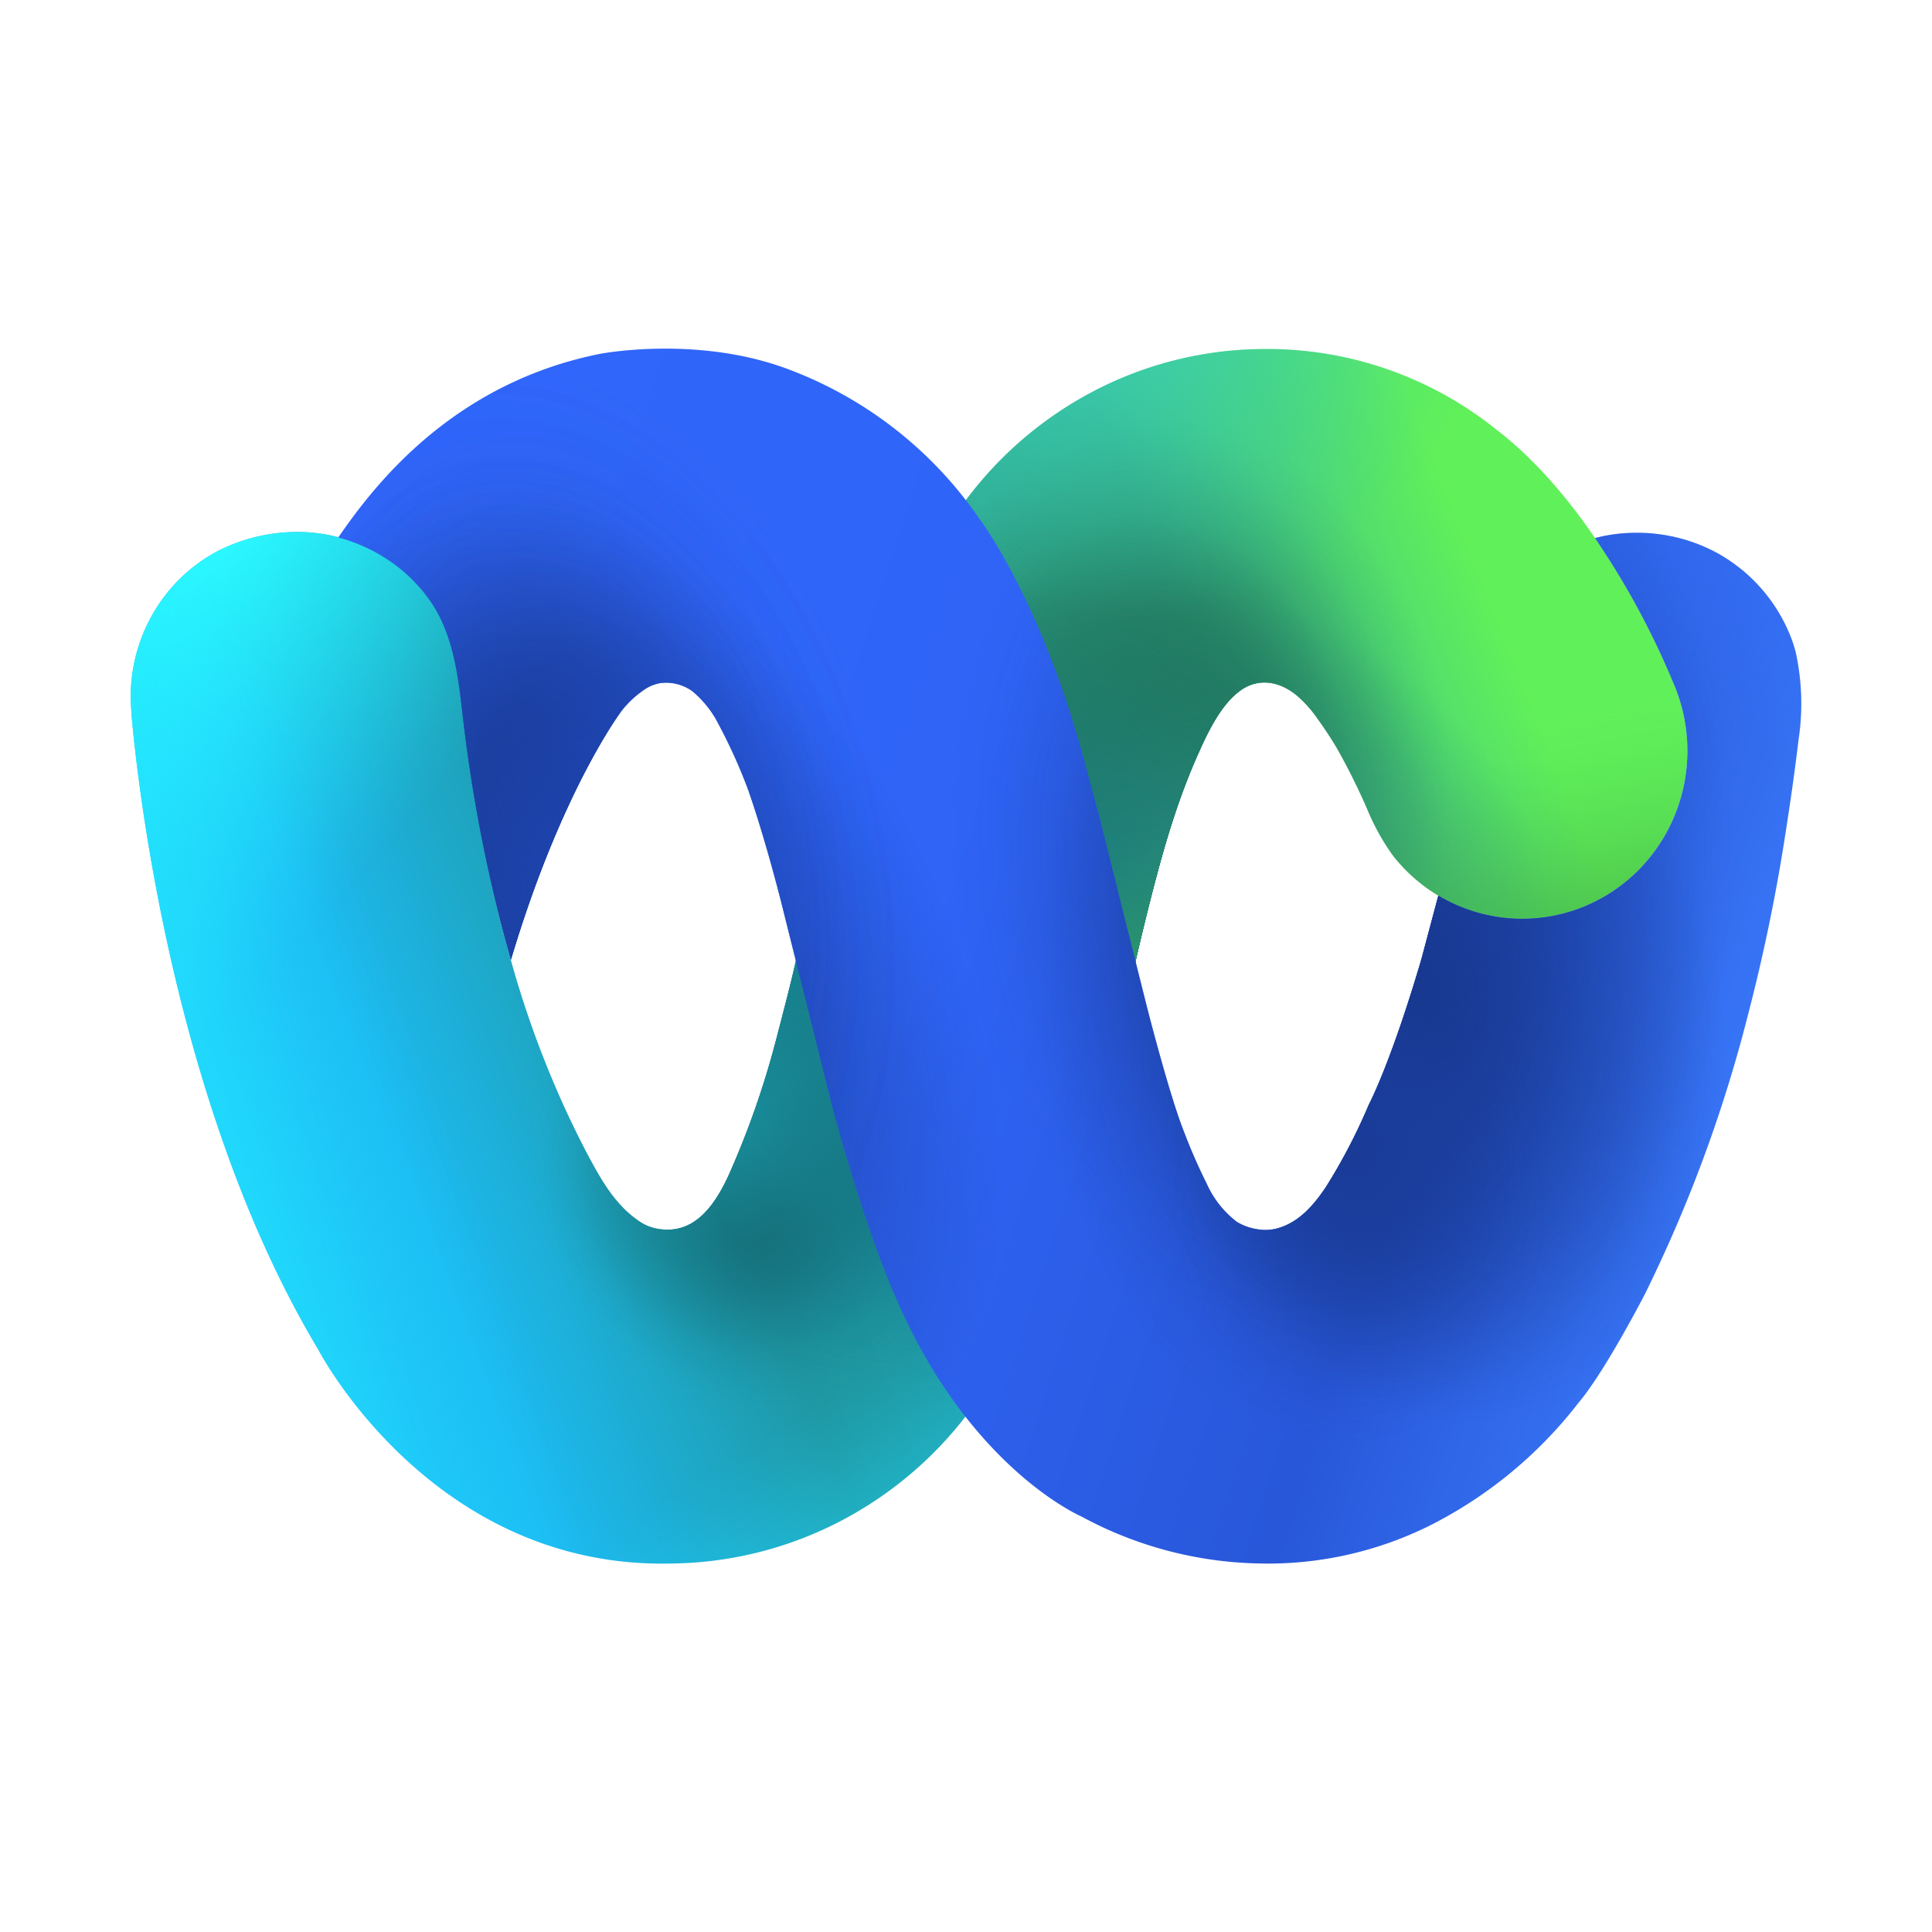 <svg xmlns="http://www.w3.org/2000/svg" width="133" height="133" fill="none" viewBox="0 0 133 133"><path fill="url(#a)" d="M35.216 66.26a68.4 68.4 0 0 0 5.14 13.043c.984 1.84 1.968 3.68 3.753 4.839.31.197.65.339 1.008.417 2.63.57 4.073-1.582 5.002-3.55a59.4 59.4 0 0 0 3.349-9.58q.242-.919.476-1.839c.302-1.171.603-2.355.863-3.538l11.609-31.52a26 26 0 0 1 9.13-7.735 25.5 25.5 0 0 1 11.57-2.769 25.17 25.17 0 0 1 15.941 5.58c7.591 5.838 12.11 17.336 12.11 17.336a11.76 11.76 0 0 1 .12 9.183 11.6 11.6 0 0 1-2.474 3.746 11.4 11.4 0 0 1-3.697 2.5 11.22 11.22 0 0 1-9.165-.22 11.4 11.4 0 0 1-3.898-3.061l-.11-.135a15.5 15.5 0 0 1-1.81-3.238 45 45 0 0 0-2.099-4.219 27 27 0 0 0-1.34-2.035 8.3 8.3 0 0 0-1.43-1.595c-1.067-.877-2.413-1.226-3.668-.472q-.09.053-.175.116c-1.29.902-2.196 2.723-2.823 4.121-1.81 3.962-2.848 8.021-3.874 12.191-.193.803-.386 1.607-.567 2.416L73.36 82.186l-6.763 15.158a26.2 26.2 0 0 1-9.064 7.535 25.8 25.8 0 0 1-11.39 2.755c-16.43.356-24.225-14.717-24.225-14.717-9.358-15.6-12.116-36.18-12.773-42.76C9.006 48.79 9 47.974 9 47.974c0-2.06.552-4.083 1.6-5.847a11.2 11.2 0 0 1 4.343-4.166 12.05 12.05 0 0 1 5.998-1.331c1.933.082 3.814.662 5.466 1.686a10.8 10.8 0 0 1 3.258 3.066c1.545 2.232 1.895 5.01 2.202 7.666a106 106 0 0 0 3.349 17.212"/><path fill="url(#b)" d="M35.216 66.26a68.4 68.4 0 0 0 5.14 13.043c.984 1.84 1.968 3.68 3.753 4.839.31.197.65.339 1.008.417 2.63.57 4.073-1.582 5.002-3.55a59.4 59.4 0 0 0 3.349-9.58q.242-.919.476-1.839c.302-1.171.603-2.355.863-3.538l11.609-31.52a26 26 0 0 1 9.13-7.735 25.5 25.5 0 0 1 11.57-2.769 25.17 25.17 0 0 1 15.941 5.58c7.591 5.838 12.11 17.336 12.11 17.336a11.76 11.76 0 0 1 .12 9.183 11.6 11.6 0 0 1-2.474 3.746 11.4 11.4 0 0 1-3.697 2.5 11.22 11.22 0 0 1-9.165-.22 11.4 11.4 0 0 1-3.898-3.061l-.11-.135a15.5 15.5 0 0 1-1.81-3.238 45 45 0 0 0-2.099-4.219 27 27 0 0 0-1.34-2.035 8.3 8.3 0 0 0-1.43-1.595c-1.067-.877-2.413-1.226-3.668-.472q-.09.053-.175.116c-1.29.902-2.196 2.723-2.823 4.121-1.81 3.962-2.848 8.021-3.874 12.191-.193.803-.386 1.607-.567 2.416L73.36 82.186l-6.763 15.158a26.2 26.2 0 0 1-9.064 7.535 25.8 25.8 0 0 1-11.39 2.755c-16.43.356-24.225-14.717-24.225-14.717-9.358-15.6-12.116-36.18-12.773-42.76C9.006 48.79 9 47.974 9 47.974c0-2.06.552-4.083 1.6-5.847a11.2 11.2 0 0 1 4.343-4.166 12.05 12.05 0 0 1 5.998-1.331c1.933.082 3.814.662 5.466 1.686a10.8 10.8 0 0 1 3.258 3.066c1.545 2.232 1.895 5.01 2.202 7.666a106 106 0 0 0 3.349 17.212"/><path fill="url(#c)" d="M35.216 66.26a68.4 68.4 0 0 0 5.14 13.043c.984 1.84 1.968 3.68 3.753 4.839.31.197.65.339 1.008.417 2.63.57 4.073-1.582 5.002-3.55a59.4 59.4 0 0 0 3.349-9.58q.242-.919.476-1.839c.302-1.171.603-2.355.863-3.538l11.609-31.52a26 26 0 0 1 9.13-7.735 25.5 25.5 0 0 1 11.57-2.769 25.17 25.17 0 0 1 15.941 5.58c7.591 5.838 12.11 17.336 12.11 17.336a11.76 11.76 0 0 1 .12 9.183 11.6 11.6 0 0 1-2.474 3.746 11.4 11.4 0 0 1-3.697 2.5 11.22 11.22 0 0 1-9.165-.22 11.4 11.4 0 0 1-3.898-3.061l-.11-.135a15.5 15.5 0 0 1-1.81-3.238 45 45 0 0 0-2.099-4.219 27 27 0 0 0-1.34-2.035 8.3 8.3 0 0 0-1.43-1.595c-1.067-.877-2.413-1.226-3.668-.472q-.09.053-.175.116c-1.29.902-2.196 2.723-2.823 4.121-1.81 3.962-2.848 8.021-3.874 12.191-.193.803-.386 1.607-.567 2.416L73.36 82.186l-6.763 15.158a26.2 26.2 0 0 1-9.064 7.535 25.8 25.8 0 0 1-11.39 2.755c-16.43.356-24.225-14.717-24.225-14.717-9.358-15.6-12.116-36.18-12.773-42.76C9.006 48.79 9 47.974 9 47.974c0-2.06.552-4.083 1.6-5.847a11.2 11.2 0 0 1 4.343-4.166 12.05 12.05 0 0 1 5.998-1.331c1.933.082 3.814.662 5.466 1.686a10.8 10.8 0 0 1 3.258 3.066c1.545 2.232 1.895 5.01 2.202 7.666a106 106 0 0 0 3.349 17.212"/><path fill="url(#d)" d="M35.216 66.26a68.4 68.4 0 0 0 5.14 13.043c.984 1.84 1.968 3.68 3.753 4.839.31.197.65.339 1.008.417 2.63.57 4.073-1.582 5.002-3.55a59.4 59.4 0 0 0 3.349-9.58q.242-.919.476-1.839c.302-1.171.603-2.355.863-3.538l11.609-31.52a26 26 0 0 1 9.13-7.735 25.5 25.5 0 0 1 11.57-2.769 25.17 25.17 0 0 1 15.941 5.58c7.591 5.838 12.11 17.336 12.11 17.336a11.76 11.76 0 0 1 .12 9.183 11.6 11.6 0 0 1-2.474 3.746 11.4 11.4 0 0 1-3.697 2.5 11.22 11.22 0 0 1-9.165-.22 11.4 11.4 0 0 1-3.898-3.061l-.11-.135a15.5 15.5 0 0 1-1.81-3.238 45 45 0 0 0-2.099-4.219 27 27 0 0 0-1.34-2.035 8.3 8.3 0 0 0-1.43-1.595c-1.067-.877-2.413-1.226-3.668-.472q-.09.053-.175.116c-1.29.902-2.196 2.723-2.823 4.121-1.81 3.962-2.848 8.021-3.874 12.191-.193.803-.386 1.607-.567 2.416L73.36 82.186l-6.763 15.158a26.2 26.2 0 0 1-9.064 7.535 25.8 25.8 0 0 1-11.39 2.755c-16.43.356-24.225-14.717-24.225-14.717-9.358-15.6-12.116-36.18-12.773-42.76C9.006 48.79 9 47.974 9 47.974c0-2.06.552-4.083 1.6-5.847a11.2 11.2 0 0 1 4.343-4.166 12.05 12.05 0 0 1 5.998-1.331c1.933.082 3.814.662 5.466 1.686a10.8 10.8 0 0 1 3.258 3.066c1.545 2.232 1.895 5.01 2.202 7.666a106 106 0 0 0 3.349 17.212"/><path fill="url(#e)" d="M35.216 66.26a68.4 68.4 0 0 0 5.14 13.043c.984 1.84 1.968 3.68 3.753 4.839.31.197.65.339 1.008.417 2.63.57 4.073-1.582 5.002-3.55a59.4 59.4 0 0 0 3.349-9.58q.242-.919.476-1.839c.302-1.171.603-2.355.863-3.538l11.609-31.52a26 26 0 0 1 9.13-7.735 25.5 25.5 0 0 1 11.57-2.769 25.17 25.17 0 0 1 15.941 5.58c7.591 5.838 12.11 17.336 12.11 17.336a11.76 11.76 0 0 1 .12 9.183 11.6 11.6 0 0 1-2.474 3.746 11.4 11.4 0 0 1-3.697 2.5 11.22 11.22 0 0 1-9.165-.22 11.4 11.4 0 0 1-3.898-3.061l-.11-.135a15.5 15.5 0 0 1-1.81-3.238 45 45 0 0 0-2.099-4.219 27 27 0 0 0-1.34-2.035 8.3 8.3 0 0 0-1.43-1.595c-1.067-.877-2.413-1.226-3.668-.472q-.09.053-.175.116c-1.29.902-2.196 2.723-2.823 4.121-1.81 3.962-2.848 8.021-3.874 12.191-.193.803-.386 1.607-.567 2.416L73.36 82.186l-6.763 15.158a26.2 26.2 0 0 1-9.064 7.535 25.8 25.8 0 0 1-11.39 2.755c-16.43.356-24.225-14.717-24.225-14.717-9.358-15.6-12.116-36.18-12.773-42.76C9.006 48.79 9 47.974 9 47.974c0-2.06.552-4.083 1.6-5.847a11.2 11.2 0 0 1 4.343-4.166 12.05 12.05 0 0 1 5.998-1.331c1.933.082 3.814.662 5.466 1.686a10.8 10.8 0 0 1 3.258 3.066c1.545 2.232 1.895 5.01 2.202 7.666a106 106 0 0 0 3.349 17.212"/><path fill="url(#f)" d="M35.216 66.26a68.4 68.4 0 0 0 5.14 13.043c.984 1.84 1.968 3.68 3.753 4.839.31.197.65.339 1.008.417 2.63.57 4.073-1.582 5.002-3.55a59.4 59.4 0 0 0 3.349-9.58q.242-.919.476-1.839c.302-1.171.603-2.355.863-3.538l11.609-31.52a26 26 0 0 1 9.13-7.735 25.5 25.5 0 0 1 11.57-2.769 25.17 25.17 0 0 1 15.941 5.58c7.591 5.838 12.11 17.336 12.11 17.336a11.76 11.76 0 0 1 .12 9.183 11.6 11.6 0 0 1-2.474 3.746 11.4 11.4 0 0 1-3.697 2.5 11.22 11.22 0 0 1-9.165-.22 11.4 11.4 0 0 1-3.898-3.061l-.11-.135a15.5 15.5 0 0 1-1.81-3.238 45 45 0 0 0-2.099-4.219 27 27 0 0 0-1.34-2.035 8.3 8.3 0 0 0-1.43-1.595c-1.067-.877-2.413-1.226-3.668-.472q-.09.053-.175.116c-1.29.902-2.196 2.723-2.823 4.121-1.81 3.962-2.848 8.021-3.874 12.191-.193.803-.386 1.607-.567 2.416L73.36 82.186l-6.763 15.158a26.2 26.2 0 0 1-9.064 7.535 25.8 25.8 0 0 1-11.39 2.755c-16.43.356-24.225-14.717-24.225-14.717-9.358-15.6-12.116-36.18-12.773-42.76C9.006 48.79 9 47.974 9 47.974c0-2.06.552-4.083 1.6-5.847a11.2 11.2 0 0 1 4.343-4.166 12.05 12.05 0 0 1 5.998-1.331c1.933.082 3.814.662 5.466 1.686a10.8 10.8 0 0 1 3.258 3.066c1.545 2.232 1.895 5.01 2.202 7.666a106 106 0 0 0 3.349 17.212"/><path fill="url(#g)" d="M35.216 66.26a68.4 68.4 0 0 0 5.14 13.043c.984 1.84 1.968 3.68 3.753 4.839.31.197.65.339 1.008.417 2.63.57 4.073-1.582 5.002-3.55a59.4 59.4 0 0 0 3.349-9.58q.242-.919.476-1.839c.302-1.171.603-2.355.863-3.538l11.609-31.52a26 26 0 0 1 9.13-7.735 25.5 25.5 0 0 1 11.57-2.769 25.17 25.17 0 0 1 15.941 5.58c7.591 5.838 12.11 17.336 12.11 17.336a11.76 11.76 0 0 1 .12 9.183 11.6 11.6 0 0 1-2.474 3.746 11.4 11.4 0 0 1-3.697 2.5 11.22 11.22 0 0 1-9.165-.22 11.4 11.4 0 0 1-3.898-3.061l-.11-.135a15.5 15.5 0 0 1-1.81-3.238 45 45 0 0 0-2.099-4.219 27 27 0 0 0-1.34-2.035 8.3 8.3 0 0 0-1.43-1.595c-1.067-.877-2.413-1.226-3.668-.472q-.09.053-.175.116c-1.29.902-2.196 2.723-2.823 4.121-1.81 3.962-2.848 8.021-3.874 12.191-.193.803-.386 1.607-.567 2.416L73.36 82.186l-6.763 15.158a26.2 26.2 0 0 1-9.064 7.535 25.8 25.8 0 0 1-11.39 2.755c-16.43.356-24.225-14.717-24.225-14.717-9.358-15.6-12.116-36.18-12.773-42.76C9.006 48.79 9 47.974 9 47.974c0-2.06.552-4.083 1.6-5.847a11.2 11.2 0 0 1 4.343-4.166 12.05 12.05 0 0 1 5.998-1.331c1.933.082 3.814.662 5.466 1.686a10.8 10.8 0 0 1 3.258 3.066c1.545 2.232 1.895 5.01 2.202 7.666a106 106 0 0 0 3.349 17.212"/><path fill="url(#h)" d="M35.216 66.26a68.4 68.4 0 0 0 5.14 13.043c.984 1.84 1.968 3.68 3.753 4.839.31.197.65.339 1.008.417 2.63.57 4.073-1.582 5.002-3.55a59.4 59.4 0 0 0 3.349-9.58q.242-.919.476-1.839c.302-1.171.603-2.355.863-3.538l11.609-31.52a26 26 0 0 1 9.13-7.735 25.5 25.5 0 0 1 11.57-2.769 25.17 25.17 0 0 1 15.941 5.58c7.591 5.838 12.11 17.336 12.11 17.336a11.76 11.76 0 0 1 .12 9.183 11.6 11.6 0 0 1-2.474 3.746 11.4 11.4 0 0 1-3.697 2.5 11.22 11.22 0 0 1-9.165-.22 11.4 11.4 0 0 1-3.898-3.061l-.11-.135a15.5 15.5 0 0 1-1.81-3.238 45 45 0 0 0-2.099-4.219 27 27 0 0 0-1.34-2.035 8.3 8.3 0 0 0-1.43-1.595c-1.067-.877-2.413-1.226-3.668-.472q-.09.053-.175.116c-1.29.902-2.196 2.723-2.823 4.121-1.81 3.962-2.848 8.021-3.874 12.191-.193.803-.386 1.607-.567 2.416L73.36 82.186l-6.763 15.158a26.2 26.2 0 0 1-9.064 7.535 25.8 25.8 0 0 1-11.39 2.755c-16.43.356-24.225-14.717-24.225-14.717-9.358-15.6-12.116-36.18-12.773-42.76C9.006 48.79 9 47.974 9 47.974c0-2.06.552-4.083 1.6-5.847a11.2 11.2 0 0 1 4.343-4.166 12.05 12.05 0 0 1 5.998-1.331c1.933.082 3.814.662 5.466 1.686a10.8 10.8 0 0 1 3.258 3.066c1.545 2.232 1.895 5.01 2.202 7.666a106 106 0 0 0 3.349 17.212"/><path fill="url(#i)" d="M35.216 66.26a68.4 68.4 0 0 0 5.14 13.043c.984 1.84 1.968 3.68 3.753 4.839.31.197.65.339 1.008.417 2.63.57 4.073-1.582 5.002-3.55a59.4 59.4 0 0 0 3.349-9.58q.242-.919.476-1.839c.302-1.171.603-2.355.863-3.538l11.609-31.52a26 26 0 0 1 9.13-7.735 25.5 25.5 0 0 1 11.57-2.769 25.17 25.17 0 0 1 15.941 5.58c7.591 5.838 12.11 17.336 12.11 17.336a11.76 11.76 0 0 1 .12 9.183 11.6 11.6 0 0 1-2.474 3.746 11.4 11.4 0 0 1-3.697 2.5 11.22 11.22 0 0 1-9.165-.22 11.4 11.4 0 0 1-3.898-3.061l-.11-.135a15.5 15.5 0 0 1-1.81-3.238 45 45 0 0 0-2.099-4.219 27 27 0 0 0-1.34-2.035 8.3 8.3 0 0 0-1.43-1.595c-1.067-.877-2.413-1.226-3.668-.472q-.09.053-.175.116c-1.29.902-2.196 2.723-2.823 4.121-1.81 3.962-2.848 8.021-3.874 12.191-.193.803-.386 1.607-.567 2.416L73.36 82.186l-6.763 15.158a26.2 26.2 0 0 1-9.064 7.535 25.8 25.8 0 0 1-11.39 2.755c-16.43.356-24.225-14.717-24.225-14.717-9.358-15.6-12.116-36.18-12.773-42.76C9.006 48.79 9 47.974 9 47.974c0-2.06.552-4.083 1.6-5.847a11.2 11.2 0 0 1 4.343-4.166 12.05 12.05 0 0 1 5.998-1.331c1.933.082 3.814.662 5.466 1.686a10.8 10.8 0 0 1 3.258 3.066c1.545 2.232 1.895 5.01 2.202 7.666a106 106 0 0 0 3.349 17.212"/><path fill="url(#j)" d="M35.216 66.26a68.4 68.4 0 0 0 5.14 13.043c.984 1.84 1.968 3.68 3.753 4.839.31.197.65.339 1.008.417 2.63.57 4.073-1.582 5.002-3.55a59.4 59.4 0 0 0 3.349-9.58q.242-.919.476-1.839c.302-1.171.603-2.355.863-3.538l11.609-31.52a26 26 0 0 1 9.13-7.735 25.5 25.5 0 0 1 11.57-2.769 25.17 25.17 0 0 1 15.941 5.58c7.591 5.838 12.11 17.336 12.11 17.336a11.76 11.76 0 0 1 .12 9.183 11.6 11.6 0 0 1-2.474 3.746 11.4 11.4 0 0 1-3.697 2.5 11.22 11.22 0 0 1-9.165-.22 11.4 11.4 0 0 1-3.898-3.061l-.11-.135a15.5 15.5 0 0 1-1.81-3.238 45 45 0 0 0-2.099-4.219 27 27 0 0 0-1.34-2.035 8.3 8.3 0 0 0-1.43-1.595c-1.067-.877-2.413-1.226-3.668-.472q-.09.053-.175.116c-1.29.902-2.196 2.723-2.823 4.121-1.81 3.962-2.848 8.021-3.874 12.191-.193.803-.386 1.607-.567 2.416L73.36 82.186l-6.763 15.158a26.2 26.2 0 0 1-9.064 7.535 25.8 25.8 0 0 1-11.39 2.755c-16.43.356-24.225-14.717-24.225-14.717-9.358-15.6-12.116-36.18-12.773-42.76C9.006 48.79 9 47.974 9 47.974c0-2.06.552-4.083 1.6-5.847a11.2 11.2 0 0 1 4.343-4.166 12.05 12.05 0 0 1 5.998-1.331c1.933.082 3.814.662 5.466 1.686a10.8 10.8 0 0 1 3.258 3.066c1.545 2.232 1.895 5.01 2.202 7.666a106 106 0 0 0 3.349 17.212"/><path fill="url(#k)" d="M35.216 66.26a68.4 68.4 0 0 0 5.14 13.043c.984 1.84 1.968 3.68 3.753 4.839.31.197.65.339 1.008.417 2.63.57 4.073-1.582 5.002-3.55a59.4 59.4 0 0 0 3.349-9.58q.242-.919.476-1.839c.302-1.171.603-2.355.863-3.538l11.609-31.52a26 26 0 0 1 9.13-7.735 25.5 25.5 0 0 1 11.57-2.769 25.17 25.17 0 0 1 15.941 5.58c7.591 5.838 12.11 17.336 12.11 17.336a11.76 11.76 0 0 1 .12 9.183 11.6 11.6 0 0 1-2.474 3.746 11.4 11.4 0 0 1-3.697 2.5 11.22 11.22 0 0 1-9.165-.22 11.4 11.4 0 0 1-3.898-3.061l-.11-.135a15.5 15.5 0 0 1-1.81-3.238 45 45 0 0 0-2.099-4.219 27 27 0 0 0-1.34-2.035 8.3 8.3 0 0 0-1.43-1.595c-1.067-.877-2.413-1.226-3.668-.472q-.09.053-.175.116c-1.29.902-2.196 2.723-2.823 4.121-1.81 3.962-2.848 8.021-3.874 12.191-.193.803-.386 1.607-.567 2.416L73.36 82.186l-6.763 15.158a26.2 26.2 0 0 1-9.064 7.535 25.8 25.8 0 0 1-11.39 2.755c-16.43.356-24.225-14.717-24.225-14.717-9.358-15.6-12.116-36.18-12.773-42.76C9.006 48.79 9 47.974 9 47.974c0-2.06.552-4.083 1.6-5.847a11.2 11.2 0 0 1 4.343-4.166 12.05 12.05 0 0 1 5.998-1.331c1.933.082 3.814.662 5.466 1.686a10.8 10.8 0 0 1 3.258 3.066c1.545 2.232 1.895 5.01 2.202 7.666a106 106 0 0 0 3.349 17.212"/><path fill="url(#l)" d="M35.216 66.26a68.4 68.4 0 0 0 5.14 13.043c.984 1.84 1.968 3.68 3.753 4.839.31.197.65.339 1.008.417 2.63.57 4.073-1.582 5.002-3.55a59.4 59.4 0 0 0 3.349-9.58q.242-.919.476-1.839c.302-1.171.603-2.355.863-3.538l11.609-31.52a26 26 0 0 1 9.13-7.735 25.5 25.5 0 0 1 11.57-2.769 25.17 25.17 0 0 1 15.941 5.58c7.591 5.838 12.11 17.336 12.11 17.336a11.76 11.76 0 0 1 .12 9.183 11.6 11.6 0 0 1-2.474 3.746 11.4 11.4 0 0 1-3.697 2.5 11.22 11.22 0 0 1-9.165-.22 11.4 11.4 0 0 1-3.898-3.061l-.11-.135a15.5 15.5 0 0 1-1.81-3.238 45 45 0 0 0-2.099-4.219 27 27 0 0 0-1.34-2.035 8.3 8.3 0 0 0-1.43-1.595c-1.067-.877-2.413-1.226-3.668-.472q-.09.053-.175.116c-1.29.902-2.196 2.723-2.823 4.121-1.81 3.962-2.848 8.021-3.874 12.191-.193.803-.386 1.607-.567 2.416L73.36 82.186l-6.763 15.158a26.2 26.2 0 0 1-9.064 7.535 25.8 25.8 0 0 1-11.39 2.755c-16.43.356-24.225-14.717-24.225-14.717-9.358-15.6-12.116-36.18-12.773-42.76C9.006 48.79 9 47.974 9 47.974c0-2.06.552-4.083 1.6-5.847a11.2 11.2 0 0 1 4.343-4.166 12.05 12.05 0 0 1 5.998-1.331c1.933.082 3.814.662 5.466 1.686a10.8 10.8 0 0 1 3.258 3.066c1.545 2.232 1.895 5.01 2.202 7.666a106 106 0 0 0 3.349 17.212"/><path fill="url(#m)" d="M35.216 66.26a68.4 68.4 0 0 0 5.14 13.043c.984 1.84 1.968 3.68 3.753 4.839.31.197.65.339 1.008.417 2.63.57 4.073-1.582 5.002-3.55a59.4 59.4 0 0 0 3.349-9.58q.242-.919.476-1.839c.302-1.171.603-2.355.863-3.538l11.609-31.52a26 26 0 0 1 9.13-7.735 25.5 25.5 0 0 1 11.57-2.769 25.17 25.17 0 0 1 15.941 5.58c7.591 5.838 12.11 17.336 12.11 17.336a11.76 11.76 0 0 1 .12 9.183 11.6 11.6 0 0 1-2.474 3.746 11.4 11.4 0 0 1-3.697 2.5 11.22 11.22 0 0 1-9.165-.22 11.4 11.4 0 0 1-3.898-3.061l-.11-.135a15.5 15.5 0 0 1-1.81-3.238 45 45 0 0 0-2.099-4.219 27 27 0 0 0-1.34-2.035 8.3 8.3 0 0 0-1.43-1.595c-1.067-.877-2.413-1.226-3.668-.472q-.09.053-.175.116c-1.29.902-2.196 2.723-2.823 4.121-1.81 3.962-2.848 8.021-3.874 12.191-.193.803-.386 1.607-.567 2.416L73.36 82.186l-6.763 15.158a26.2 26.2 0 0 1-9.064 7.535 25.8 25.8 0 0 1-11.39 2.755c-16.43.356-24.225-14.717-24.225-14.717-9.358-15.6-12.116-36.18-12.773-42.76C9.006 48.79 9 47.974 9 47.974c0-2.06.552-4.083 1.6-5.847a11.2 11.2 0 0 1 4.343-4.166 12.05 12.05 0 0 1 5.998-1.331c1.933.082 3.814.662 5.466 1.686a10.8 10.8 0 0 1 3.258 3.066c1.545 2.232 1.895 5.01 2.202 7.666a106 106 0 0 0 3.349 17.212"/><path fill="url(#n)" d="M35.216 66.26a68.4 68.4 0 0 0 5.14 13.043c.984 1.84 1.968 3.68 3.753 4.839.31.197.65.339 1.008.417 2.63.57 4.073-1.582 5.002-3.55a59.4 59.4 0 0 0 3.349-9.58q.242-.919.476-1.839c.302-1.171.603-2.355.863-3.538l11.609-31.52a26 26 0 0 1 9.13-7.735 25.5 25.5 0 0 1 11.57-2.769 25.17 25.17 0 0 1 15.941 5.58c7.591 5.838 12.11 17.336 12.11 17.336a11.76 11.76 0 0 1 .12 9.183 11.6 11.6 0 0 1-2.474 3.746 11.4 11.4 0 0 1-3.697 2.5 11.22 11.22 0 0 1-9.165-.22 11.4 11.4 0 0 1-3.898-3.061l-.11-.135a15.5 15.5 0 0 1-1.81-3.238 45 45 0 0 0-2.099-4.219 27 27 0 0 0-1.34-2.035 8.3 8.3 0 0 0-1.43-1.595c-1.067-.877-2.413-1.226-3.668-.472q-.09.053-.175.116c-1.29.902-2.196 2.723-2.823 4.121-1.81 3.962-2.848 8.021-3.874 12.191-.193.803-.386 1.607-.567 2.416L73.36 82.186l-6.763 15.158a26.2 26.2 0 0 1-9.064 7.535 25.8 25.8 0 0 1-11.39 2.755c-16.43.356-24.225-14.717-24.225-14.717-9.358-15.6-12.116-36.18-12.773-42.76C9.006 48.79 9 47.974 9 47.974c0-2.06.552-4.083 1.6-5.847a11.2 11.2 0 0 1 4.343-4.166 12.05 12.05 0 0 1 5.998-1.331c1.933.082 3.814.662 5.466 1.686a10.8 10.8 0 0 1 3.258 3.066c1.545 2.232 1.895 5.01 2.202 7.666a106 106 0 0 0 3.349 17.212"/><path fill="url(#o)" d="M35.216 66.26a68.4 68.4 0 0 0 5.14 13.043c.984 1.84 1.968 3.68 3.753 4.839.31.197.65.339 1.008.417 2.63.57 4.073-1.582 5.002-3.55a59.4 59.4 0 0 0 3.349-9.58q.242-.919.476-1.839c.302-1.171.603-2.355.863-3.538l11.609-31.52a26 26 0 0 1 9.13-7.735 25.5 25.5 0 0 1 11.57-2.769 25.17 25.17 0 0 1 15.941 5.58c7.591 5.838 12.11 17.336 12.11 17.336a11.76 11.76 0 0 1 .12 9.183 11.6 11.6 0 0 1-2.474 3.746 11.4 11.4 0 0 1-3.697 2.5 11.22 11.22 0 0 1-9.165-.22 11.4 11.4 0 0 1-3.898-3.061l-.11-.135a15.5 15.5 0 0 1-1.81-3.238 45 45 0 0 0-2.099-4.219 27 27 0 0 0-1.34-2.035 8.3 8.3 0 0 0-1.43-1.595c-1.067-.877-2.413-1.226-3.668-.472q-.09.053-.175.116c-1.29.902-2.196 2.723-2.823 4.121-1.81 3.962-2.848 8.021-3.874 12.191-.193.803-.386 1.607-.567 2.416L73.36 82.186l-6.763 15.158a26.2 26.2 0 0 1-9.064 7.535 25.8 25.8 0 0 1-11.39 2.755c-16.43.356-24.225-14.717-24.225-14.717-9.358-15.6-12.116-36.18-12.773-42.76C9.006 48.79 9 47.974 9 47.974c0-2.06.552-4.083 1.6-5.847a11.2 11.2 0 0 1 4.343-4.166 12.05 12.05 0 0 1 5.998-1.331c1.933.082 3.814.662 5.466 1.686a10.8 10.8 0 0 1 3.258 3.066c1.545 2.232 1.895 5.01 2.202 7.666a106 106 0 0 0 3.349 17.212"/><path fill="url(#p)" d="M35.216 66.26a68.4 68.4 0 0 0 5.14 13.043c.984 1.84 1.968 3.68 3.753 4.839.31.197.65.339 1.008.417 2.63.57 4.073-1.582 5.002-3.55a59.4 59.4 0 0 0 3.349-9.58q.242-.919.476-1.839c.302-1.171.603-2.355.863-3.538l11.609-31.52a26 26 0 0 1 9.13-7.735 25.5 25.5 0 0 1 11.57-2.769 25.17 25.17 0 0 1 15.941 5.58c7.591 5.838 12.11 17.336 12.11 17.336a11.76 11.76 0 0 1 .12 9.183 11.6 11.6 0 0 1-2.474 3.746 11.4 11.4 0 0 1-3.697 2.5 11.22 11.22 0 0 1-9.165-.22 11.4 11.4 0 0 1-3.898-3.061l-.11-.135a15.5 15.5 0 0 1-1.81-3.238 45 45 0 0 0-2.099-4.219 27 27 0 0 0-1.34-2.035 8.3 8.3 0 0 0-1.43-1.595c-1.067-.877-2.413-1.226-3.668-.472q-.09.053-.175.116c-1.29.902-2.196 2.723-2.823 4.121-1.81 3.962-2.848 8.021-3.874 12.191-.193.803-.386 1.607-.567 2.416L73.36 82.186l-6.763 15.158a26.2 26.2 0 0 1-9.064 7.535 25.8 25.8 0 0 1-11.39 2.755c-16.43.356-24.225-14.717-24.225-14.717-9.358-15.6-12.116-36.18-12.773-42.76C9.006 48.79 9 47.974 9 47.974c0-2.06.552-4.083 1.6-5.847a11.2 11.2 0 0 1 4.343-4.166 12.05 12.05 0 0 1 5.998-1.331c1.933.082 3.814.662 5.466 1.686a10.8 10.8 0 0 1 3.258 3.066c1.545 2.232 1.895 5.01 2.202 7.666a106 106 0 0 0 3.349 17.212"/><path fill="url(#q)" d="M35.216 66.26a68.4 68.4 0 0 0 5.14 13.043c.984 1.84 1.968 3.68 3.753 4.839.31.197.65.339 1.008.417 2.63.57 4.073-1.582 5.002-3.55a59.4 59.4 0 0 0 3.349-9.58q.242-.919.476-1.839c.302-1.171.603-2.355.863-3.538l11.609-31.52a26 26 0 0 1 9.13-7.735 25.5 25.5 0 0 1 11.57-2.769 25.17 25.17 0 0 1 15.941 5.58c7.591 5.838 12.11 17.336 12.11 17.336a11.76 11.76 0 0 1 .12 9.183 11.6 11.6 0 0 1-2.474 3.746 11.4 11.4 0 0 1-3.697 2.5 11.22 11.22 0 0 1-9.165-.22 11.4 11.4 0 0 1-3.898-3.061l-.11-.135a15.5 15.5 0 0 1-1.81-3.238 45 45 0 0 0-2.099-4.219 27 27 0 0 0-1.34-2.035 8.3 8.3 0 0 0-1.43-1.595c-1.067-.877-2.413-1.226-3.668-.472q-.09.053-.175.116c-1.29.902-2.196 2.723-2.823 4.121-1.81 3.962-2.848 8.021-3.874 12.191-.193.803-.386 1.607-.567 2.416L73.36 82.186l-6.763 15.158a26.2 26.2 0 0 1-9.064 7.535 25.8 25.8 0 0 1-11.39 2.755c-16.43.356-24.225-14.717-24.225-14.717-9.358-15.6-12.116-36.18-12.773-42.76C9.006 48.79 9 47.974 9 47.974c0-2.06.552-4.083 1.6-5.847a11.2 11.2 0 0 1 4.343-4.166 12.05 12.05 0 0 1 5.998-1.331c1.933.082 3.814.662 5.466 1.686a10.8 10.8 0 0 1 3.258 3.066c1.545 2.232 1.895 5.01 2.202 7.666a106 106 0 0 0 3.349 17.212"/><path fill="url(#r)" d="M35.216 66.26a68.4 68.4 0 0 0 5.14 13.043c.984 1.84 1.968 3.68 3.753 4.839.31.197.65.339 1.008.417 2.63.57 4.073-1.582 5.002-3.55a59.4 59.4 0 0 0 3.349-9.58q.242-.919.476-1.839c.302-1.171.603-2.355.863-3.538l11.609-31.52a26 26 0 0 1 9.13-7.735 25.5 25.5 0 0 1 11.57-2.769 25.17 25.17 0 0 1 15.941 5.58c7.591 5.838 12.11 17.336 12.11 17.336a11.76 11.76 0 0 1 .12 9.183 11.6 11.6 0 0 1-2.474 3.746 11.4 11.4 0 0 1-3.697 2.5 11.22 11.22 0 0 1-9.165-.22 11.4 11.4 0 0 1-3.898-3.061l-.11-.135a15.5 15.5 0 0 1-1.81-3.238 45 45 0 0 0-2.099-4.219 27 27 0 0 0-1.34-2.035 8.3 8.3 0 0 0-1.43-1.595c-1.067-.877-2.413-1.226-3.668-.472q-.09.053-.175.116c-1.29.902-2.196 2.723-2.823 4.121-1.81 3.962-2.848 8.021-3.874 12.191-.193.803-.386 1.607-.567 2.416L73.36 82.186l-6.763 15.158a26.2 26.2 0 0 1-9.064 7.535 25.8 25.8 0 0 1-11.39 2.755c-16.43.356-24.225-14.717-24.225-14.717-9.358-15.6-12.116-36.18-12.773-42.76C9.006 48.79 9 47.974 9 47.974c0-2.06.552-4.083 1.6-5.847a11.2 11.2 0 0 1 4.343-4.166 12.05 12.05 0 0 1 5.998-1.331c1.933.082 3.814.662 5.466 1.686a10.8 10.8 0 0 1 3.258 3.066c1.545 2.232 1.895 5.01 2.202 7.666a106 106 0 0 0 3.349 17.212"/><path fill="url(#s)" d="M35.216 66.26a68.4 68.4 0 0 0 5.14 13.043c.984 1.84 1.968 3.68 3.753 4.839.31.197.65.339 1.008.417 2.63.57 4.073-1.582 5.002-3.55a59.4 59.4 0 0 0 3.349-9.58q.242-.919.476-1.839c.302-1.171.603-2.355.863-3.538l11.609-31.52a26 26 0 0 1 9.13-7.735 25.5 25.5 0 0 1 11.57-2.769 25.17 25.17 0 0 1 15.941 5.58c7.591 5.838 12.11 17.336 12.11 17.336a11.76 11.76 0 0 1 .12 9.183 11.6 11.6 0 0 1-2.474 3.746 11.4 11.4 0 0 1-3.697 2.5 11.22 11.22 0 0 1-9.165-.22 11.4 11.4 0 0 1-3.898-3.061l-.11-.135a15.5 15.5 0 0 1-1.81-3.238 45 45 0 0 0-2.099-4.219 27 27 0 0 0-1.34-2.035 8.3 8.3 0 0 0-1.43-1.595c-1.067-.877-2.413-1.226-3.668-.472q-.09.053-.175.116c-1.29.902-2.196 2.723-2.823 4.121-1.81 3.962-2.848 8.021-3.874 12.191-.193.803-.386 1.607-.567 2.416L73.36 82.186l-6.763 15.158a26.2 26.2 0 0 1-9.064 7.535 25.8 25.8 0 0 1-11.39 2.755c-16.43.356-24.225-14.717-24.225-14.717-9.358-15.6-12.116-36.18-12.773-42.76C9.006 48.79 9 47.974 9 47.974c0-2.06.552-4.083 1.6-5.847a11.2 11.2 0 0 1 4.343-4.166 12.05 12.05 0 0 1 5.998-1.331c1.933.082 3.814.662 5.466 1.686a10.8 10.8 0 0 1 3.258 3.066c1.545 2.232 1.895 5.01 2.202 7.666a106 106 0 0 0 3.349 17.212"/><path fill="url(#t)" d="M35.216 66.26a68.4 68.4 0 0 0 5.14 13.043c.984 1.84 1.968 3.68 3.753 4.839.31.197.65.339 1.008.417 2.63.57 4.073-1.582 5.002-3.55a59.4 59.4 0 0 0 3.349-9.58q.242-.919.476-1.839c.302-1.171.603-2.355.863-3.538l11.609-31.52a26 26 0 0 1 9.13-7.735 25.5 25.5 0 0 1 11.57-2.769 25.17 25.17 0 0 1 15.941 5.58c7.591 5.838 12.11 17.336 12.11 17.336a11.76 11.76 0 0 1 .12 9.183 11.6 11.6 0 0 1-2.474 3.746 11.4 11.4 0 0 1-3.697 2.5 11.22 11.22 0 0 1-9.165-.22 11.4 11.4 0 0 1-3.898-3.061l-.11-.135a15.5 15.5 0 0 1-1.81-3.238 45 45 0 0 0-2.099-4.219 27 27 0 0 0-1.34-2.035 8.3 8.3 0 0 0-1.43-1.595c-1.067-.877-2.413-1.226-3.668-.472q-.09.053-.175.116c-1.29.902-2.196 2.723-2.823 4.121-1.81 3.962-2.848 8.021-3.874 12.191-.193.803-.386 1.607-.567 2.416L73.36 82.186l-6.763 15.158a26.2 26.2 0 0 1-9.064 7.535 25.8 25.8 0 0 1-11.39 2.755c-16.43.356-24.225-14.717-24.225-14.717-9.358-15.6-12.116-36.18-12.773-42.76C9.006 48.79 9 47.974 9 47.974c0-2.06.552-4.083 1.6-5.847a11.2 11.2 0 0 1 4.343-4.166 12.05 12.05 0 0 1 5.998-1.331c1.933.082 3.814.662 5.466 1.686a10.8 10.8 0 0 1 3.258 3.066c1.545 2.232 1.895 5.01 2.202 7.666a106 106 0 0 0 3.349 17.212"/><path fill="url(#u)" d="m59.036 54.567 7.38-20.028a26 26 0 0 1 9.13-7.736 25.5 25.5 0 0 1 11.57-2.768 25.17 25.17 0 0 1 15.941 5.58c7.591 5.838 12.11 17.336 12.11 17.336a11.76 11.76 0 0 1 .12 9.182 11.6 11.6 0 0 1-2.475 3.747 11.4 11.4 0 0 1-3.697 2.499 11.22 11.22 0 0 1-9.164-.22 11.4 11.4 0 0 1-3.899-3.06l-.108-.136a15.5 15.5 0 0 1-1.81-3.237 45 45 0 0 0-2.1-4.22 27 27 0 0 0-1.34-2.035 8.3 8.3 0 0 0-1.43-1.594c-1.067-.877-2.413-1.227-3.668-.473q-.09.053-.175.117c-1.291.901-2.196 2.722-2.824 4.12-1.81 3.962-2.847 8.022-3.873 12.191-.193.804-.386 1.607-.567 2.416L73.36 82.192z"/><path fill="url(#v)" d="M112.645 36.68c-.959-.003-1.914.119-2.842.361a55.7 55.7 0 0 1 5.364 9.91 11.76 11.76 0 0 1 .12 9.182 11.6 11.6 0 0 1-2.475 3.747 11.4 11.4 0 0 1-3.697 2.499 11.22 11.22 0 0 1-10.1-.723l-1.17 4.396c-2.125 7.218-3.62 10.008-3.62 10.008a39 39 0 0 1-2.933 5.635c-.779 1.172-1.774 2.349-3.138 2.797a3.1 3.1 0 0 1-1.478.147 3.9 3.9 0 0 1-1.526-.521 6.8 6.8 0 0 1-2.076-2.625 38 38 0 0 1-1.55-3.538c-1.008-2.49-2.565-8.622-2.565-8.622l-1.61-6.42-1.612-6.47-1.146-4.25c-3.017-11.068-7.192-16.513-7.192-16.513a27.75 27.75 0 0 0-13.31-10.327c-6.24-2.275-12.786-.993-12.786-.993-10.257 2.048-15.645 9.198-18.016 12.638 1.085.288 2.124.734 3.083 1.325a10.8 10.8 0 0 1 3.258 3.066c1.545 2.232 1.895 5.01 2.203 7.665a106 106 0 0 0 3.342 17.01c3.476-11.712 7.645-17.17 7.645-17.17a6.8 6.8 0 0 1 1.653-1.496 2.7 2.7 0 0 1 1.074-.386 3.1 3.1 0 0 1 2.01.497q.163.11.307.245a7.2 7.2 0 0 1 1.388 1.699 37 37 0 0 1 2.25 4.905c1.303 3.729 2.414 8.285 2.414 8.285l3.318 13.294c2.413 9.039 4.459 13.43 4.459 13.43 5.038 11.724 12.743 15.023 12.743 15.023a26.66 26.66 0 0 0 12.176 3.238c4.06.112 8.087-.769 11.741-2.569a30 30 0 0 0 10.287-8.456c1.865-2.196 4.61-7.543 4.61-7.543a97.6 97.6 0 0 0 7.089-19.212 125 125 0 0 0 2.589-12.559c.326-2.097.633-4.206.881-6.322a16.6 16.6 0 0 0-.181-6.028 9 9 0 0 0-.332-1.048 11.35 11.35 0 0 0-5.08-5.82 11.56 11.56 0 0 0-5.569-1.392"/><path fill="url(#w)" d="M112.645 36.68c-.959-.003-1.914.119-2.842.361a55.7 55.7 0 0 1 5.364 9.91 11.76 11.76 0 0 1 .12 9.182 11.6 11.6 0 0 1-2.475 3.747 11.4 11.4 0 0 1-3.697 2.499 11.22 11.22 0 0 1-10.1-.723l-1.17 4.396c-2.125 7.218-3.62 10.008-3.62 10.008a39 39 0 0 1-2.933 5.635c-.779 1.172-1.774 2.349-3.138 2.797a3.1 3.1 0 0 1-1.478.147 3.9 3.9 0 0 1-1.526-.521 6.8 6.8 0 0 1-2.076-2.625 38 38 0 0 1-1.55-3.538c-1.008-2.49-2.565-8.622-2.565-8.622l-1.61-6.42-1.612-6.47-1.146-4.25c-3.017-11.068-7.192-16.513-7.192-16.513a27.75 27.75 0 0 0-13.31-10.327c-6.24-2.275-12.786-.993-12.786-.993-10.257 2.048-15.645 9.198-18.016 12.638 1.085.288 2.124.734 3.083 1.325a10.8 10.8 0 0 1 3.258 3.066c1.545 2.232 1.895 5.01 2.203 7.665a106 106 0 0 0 3.342 17.01c3.476-11.712 7.645-17.17 7.645-17.17a6.8 6.8 0 0 1 1.653-1.496 2.7 2.7 0 0 1 1.074-.386 3.1 3.1 0 0 1 2.01.497q.163.11.307.245a7.2 7.2 0 0 1 1.388 1.699 37 37 0 0 1 2.25 4.905c1.303 3.729 2.414 8.285 2.414 8.285l3.318 13.294c2.413 9.039 4.459 13.43 4.459 13.43 5.038 11.724 12.743 15.023 12.743 15.023a26.66 26.66 0 0 0 12.176 3.238c4.06.112 8.087-.769 11.741-2.569a30 30 0 0 0 10.287-8.456c1.865-2.196 4.61-7.543 4.61-7.543a97.6 97.6 0 0 0 7.089-19.212 125 125 0 0 0 2.589-12.559c.326-2.097.633-4.206.881-6.322a16.6 16.6 0 0 0-.181-6.028 9 9 0 0 0-.332-1.048 11.35 11.35 0 0 0-5.08-5.82 11.56 11.56 0 0 0-5.569-1.392"/><path fill="url(#x)" d="M112.645 36.68c-.959-.003-1.914.119-2.842.361a55.7 55.7 0 0 1 5.364 9.91 11.76 11.76 0 0 1 .12 9.182 11.6 11.6 0 0 1-2.475 3.747 11.4 11.4 0 0 1-3.697 2.499 11.22 11.22 0 0 1-10.1-.723l-1.17 4.396c-2.125 7.218-3.62 10.008-3.62 10.008a39 39 0 0 1-2.933 5.635c-.779 1.172-1.774 2.349-3.138 2.797a3.1 3.1 0 0 1-1.478.147 3.9 3.9 0 0 1-1.526-.521 6.8 6.8 0 0 1-2.076-2.625 38 38 0 0 1-1.55-3.538c-1.008-2.49-2.565-8.622-2.565-8.622l-1.61-6.42-1.612-6.47-1.146-4.25c-3.017-11.068-7.192-16.513-7.192-16.513a27.75 27.75 0 0 0-13.31-10.327c-6.24-2.275-12.786-.993-12.786-.993-10.257 2.048-15.645 9.198-18.016 12.638 1.085.288 2.124.734 3.083 1.325a10.8 10.8 0 0 1 3.258 3.066c1.545 2.232 1.895 5.01 2.203 7.665a106 106 0 0 0 3.342 17.01c3.476-11.712 7.645-17.17 7.645-17.17a6.8 6.8 0 0 1 1.653-1.496 2.7 2.7 0 0 1 1.074-.386 3.1 3.1 0 0 1 2.01.497q.163.11.307.245a7.2 7.2 0 0 1 1.388 1.699 37 37 0 0 1 2.25 4.905c1.303 3.729 2.414 8.285 2.414 8.285l3.318 13.294c2.413 9.039 4.459 13.43 4.459 13.43 5.038 11.724 12.743 15.023 12.743 15.023a26.66 26.66 0 0 0 12.176 3.238c4.06.112 8.087-.769 11.741-2.569a30 30 0 0 0 10.287-8.456c1.865-2.196 4.61-7.543 4.61-7.543a97.6 97.6 0 0 0 7.089-19.212 125 125 0 0 0 2.589-12.559c.326-2.097.633-4.206.881-6.322a16.6 16.6 0 0 0-.181-6.028 9 9 0 0 0-.332-1.048 11.35 11.35 0 0 0-5.08-5.82 11.56 11.56 0 0 0-5.569-1.392"/><path fill="url(#y)" d="M112.645 36.68c-.959-.003-1.914.119-2.842.361a55.7 55.7 0 0 1 5.364 9.91 11.76 11.76 0 0 1 .12 9.182 11.6 11.6 0 0 1-2.475 3.747 11.4 11.4 0 0 1-3.697 2.499 11.22 11.22 0 0 1-10.1-.723l-1.17 4.396c-2.125 7.218-3.62 10.008-3.62 10.008a39 39 0 0 1-2.933 5.635c-.779 1.172-1.774 2.349-3.138 2.797a3.1 3.1 0 0 1-1.478.147 3.9 3.9 0 0 1-1.526-.521 6.8 6.8 0 0 1-2.076-2.625 38 38 0 0 1-1.55-3.538c-1.008-2.49-2.565-8.622-2.565-8.622l-1.61-6.42-1.612-6.47-1.146-4.25c-3.017-11.068-7.192-16.513-7.192-16.513a27.75 27.75 0 0 0-13.31-10.327c-6.24-2.275-12.786-.993-12.786-.993-10.257 2.048-15.645 9.198-18.016 12.638 1.085.288 2.124.734 3.083 1.325a10.8 10.8 0 0 1 3.258 3.066c1.545 2.232 1.895 5.01 2.203 7.665a106 106 0 0 0 3.342 17.01c3.476-11.712 7.645-17.17 7.645-17.17a6.8 6.8 0 0 1 1.653-1.496 2.7 2.7 0 0 1 1.074-.386 3.1 3.1 0 0 1 2.01.497q.163.11.307.245a7.2 7.2 0 0 1 1.388 1.699 37 37 0 0 1 2.25 4.905c1.303 3.729 2.414 8.285 2.414 8.285l3.318 13.294c2.413 9.039 4.459 13.43 4.459 13.43 5.038 11.724 12.743 15.023 12.743 15.023a26.66 26.66 0 0 0 12.176 3.238c4.06.112 8.087-.769 11.741-2.569a30 30 0 0 0 10.287-8.456c1.865-2.196 4.61-7.543 4.61-7.543a97.6 97.6 0 0 0 7.089-19.212 125 125 0 0 0 2.589-12.559c.326-2.097.633-4.206.881-6.322a16.6 16.6 0 0 0-.181-6.028 9 9 0 0 0-.332-1.048 11.35 11.35 0 0 0-5.08-5.82 11.56 11.56 0 0 0-5.569-1.392"/><path fill="url(#z)" d="M112.645 36.68c-.959-.003-1.914.119-2.842.361a55.7 55.7 0 0 1 5.364 9.91 11.76 11.76 0 0 1 .12 9.182 11.6 11.6 0 0 1-2.475 3.747 11.4 11.4 0 0 1-3.697 2.499 11.22 11.22 0 0 1-10.1-.723l-1.17 4.396c-2.125 7.218-3.62 10.008-3.62 10.008a39 39 0 0 1-2.933 5.635c-.779 1.172-1.774 2.349-3.138 2.797a3.1 3.1 0 0 1-1.478.147 3.9 3.9 0 0 1-1.526-.521 6.8 6.8 0 0 1-2.076-2.625 38 38 0 0 1-1.55-3.538c-1.008-2.49-2.565-8.622-2.565-8.622l-1.61-6.42-1.612-6.47-1.146-4.25c-3.017-11.068-7.192-16.513-7.192-16.513a27.75 27.75 0 0 0-13.31-10.327c-6.24-2.275-12.786-.993-12.786-.993-10.257 2.048-15.645 9.198-18.016 12.638 1.085.288 2.124.734 3.083 1.325a10.8 10.8 0 0 1 3.258 3.066c1.545 2.232 1.895 5.01 2.203 7.665a106 106 0 0 0 3.342 17.01c3.476-11.712 7.645-17.17 7.645-17.17a6.8 6.8 0 0 1 1.653-1.496 2.7 2.7 0 0 1 1.074-.386 3.1 3.1 0 0 1 2.01.497q.163.11.307.245a7.2 7.2 0 0 1 1.388 1.699 37 37 0 0 1 2.25 4.905c1.303 3.729 2.414 8.285 2.414 8.285l3.318 13.294c2.413 9.039 4.459 13.43 4.459 13.43 5.038 11.724 12.743 15.023 12.743 15.023a26.66 26.66 0 0 0 12.176 3.238c4.06.112 8.087-.769 11.741-2.569a30 30 0 0 0 10.287-8.456c1.865-2.196 4.61-7.543 4.61-7.543a97.6 97.6 0 0 0 7.089-19.212 125 125 0 0 0 2.589-12.559c.326-2.097.633-4.206.881-6.322a16.6 16.6 0 0 0-.181-6.028 9 9 0 0 0-.332-1.048 11.35 11.35 0 0 0-5.08-5.82 11.56 11.56 0 0 0-5.569-1.392"/><path fill="url(#A)" d="M112.645 36.68c-.959-.003-1.914.119-2.842.361a55.7 55.7 0 0 1 5.364 9.91 11.76 11.76 0 0 1 .12 9.182 11.6 11.6 0 0 1-2.475 3.747 11.4 11.4 0 0 1-3.697 2.499 11.22 11.22 0 0 1-10.1-.723l-1.17 4.396c-2.125 7.218-3.62 10.008-3.62 10.008a39 39 0 0 1-2.933 5.635c-.779 1.172-1.774 2.349-3.138 2.797a3.1 3.1 0 0 1-1.478.147 3.9 3.9 0 0 1-1.526-.521 6.8 6.8 0 0 1-2.076-2.625 38 38 0 0 1-1.55-3.538c-1.008-2.49-2.565-8.622-2.565-8.622l-1.61-6.42-1.612-6.47-1.146-4.25c-3.017-11.068-7.192-16.513-7.192-16.513a27.75 27.75 0 0 0-13.31-10.327c-6.24-2.275-12.786-.993-12.786-.993-10.257 2.048-15.645 9.198-18.016 12.638 1.085.288 2.124.734 3.083 1.325a10.8 10.8 0 0 1 3.258 3.066c1.545 2.232 1.895 5.01 2.203 7.665a106 106 0 0 0 3.342 17.01c3.476-11.712 7.645-17.17 7.645-17.17a6.8 6.8 0 0 1 1.653-1.496 2.7 2.7 0 0 1 1.074-.386 3.1 3.1 0 0 1 2.01.497q.163.11.307.245a7.2 7.2 0 0 1 1.388 1.699 37 37 0 0 1 2.25 4.905c1.303 3.729 2.414 8.285 2.414 8.285l3.318 13.294c2.413 9.039 4.459 13.43 4.459 13.43 5.038 11.724 12.743 15.023 12.743 15.023a26.66 26.66 0 0 0 12.176 3.238c4.06.112 8.087-.769 11.741-2.569a30 30 0 0 0 10.287-8.456c1.865-2.196 4.61-7.543 4.61-7.543a97.6 97.6 0 0 0 7.089-19.212 125 125 0 0 0 2.589-12.559c.326-2.097.633-4.206.881-6.322a16.6 16.6 0 0 0-.181-6.028 9 9 0 0 0-.332-1.048 11.35 11.35 0 0 0-5.08-5.82 11.56 11.56 0 0 0-5.569-1.392"/><path fill="url(#B)" d="M112.645 36.68c-.959-.003-1.914.119-2.842.361a55.7 55.7 0 0 1 5.364 9.91 11.76 11.76 0 0 1 .12 9.182 11.6 11.6 0 0 1-2.475 3.747 11.4 11.4 0 0 1-3.697 2.499 11.22 11.22 0 0 1-10.1-.723l-1.17 4.396c-2.125 7.218-3.62 10.008-3.62 10.008a39 39 0 0 1-2.933 5.635c-.779 1.172-1.774 2.349-3.138 2.797a3.1 3.1 0 0 1-1.478.147 3.9 3.9 0 0 1-1.526-.521 6.8 6.8 0 0 1-2.076-2.625 38 38 0 0 1-1.55-3.538c-1.008-2.49-2.565-8.622-2.565-8.622l-1.61-6.42-1.612-6.47-1.146-4.25c-3.017-11.068-7.192-16.513-7.192-16.513a27.75 27.75 0 0 0-13.31-10.327c-6.24-2.275-12.786-.993-12.786-.993-10.257 2.048-15.645 9.198-18.016 12.638 1.085.288 2.124.734 3.083 1.325a10.8 10.8 0 0 1 3.258 3.066c1.545 2.232 1.895 5.01 2.203 7.665a106 106 0 0 0 3.342 17.01c3.476-11.712 7.645-17.17 7.645-17.17a6.8 6.8 0 0 1 1.653-1.496 2.7 2.7 0 0 1 1.074-.386 3.1 3.1 0 0 1 2.01.497q.163.11.307.245a7.2 7.2 0 0 1 1.388 1.699 37 37 0 0 1 2.25 4.905c1.303 3.729 2.414 8.285 2.414 8.285l3.318 13.294c2.413 9.039 4.459 13.43 4.459 13.43 5.038 11.724 12.743 15.023 12.743 15.023a26.66 26.66 0 0 0 12.176 3.238c4.06.112 8.087-.769 11.741-2.569a30 30 0 0 0 10.287-8.456c1.865-2.196 4.61-7.543 4.61-7.543a97.6 97.6 0 0 0 7.089-19.212 125 125 0 0 0 2.589-12.559c.326-2.097.633-4.206.881-6.322a16.6 16.6 0 0 0-.181-6.028 9 9 0 0 0-.332-1.048 11.35 11.35 0 0 0-5.08-5.82 11.56 11.56 0 0 0-5.569-1.392"/><path fill="url(#C)" d="M112.645 36.68c-.959-.003-1.914.119-2.842.361a55.7 55.7 0 0 1 5.364 9.91 11.76 11.76 0 0 1 .12 9.182 11.6 11.6 0 0 1-2.475 3.747 11.4 11.4 0 0 1-3.697 2.499 11.22 11.22 0 0 1-10.1-.723l-1.17 4.396c-2.125 7.218-3.62 10.008-3.62 10.008a39 39 0 0 1-2.933 5.635c-.779 1.172-1.774 2.349-3.138 2.797a3.1 3.1 0 0 1-1.478.147 3.9 3.9 0 0 1-1.526-.521 6.8 6.8 0 0 1-2.076-2.625 38 38 0 0 1-1.55-3.538c-1.008-2.49-2.565-8.622-2.565-8.622l-1.61-6.42-1.612-6.47-1.146-4.25c-3.017-11.068-7.192-16.513-7.192-16.513a27.75 27.75 0 0 0-13.31-10.327c-6.24-2.275-12.786-.993-12.786-.993-10.257 2.048-15.645 9.198-18.016 12.638 1.085.288 2.124.734 3.083 1.325a10.8 10.8 0 0 1 3.258 3.066c1.545 2.232 1.895 5.01 2.203 7.665a106 106 0 0 0 3.342 17.01c3.476-11.712 7.645-17.17 7.645-17.17a6.8 6.8 0 0 1 1.653-1.496 2.7 2.7 0 0 1 1.074-.386 3.1 3.1 0 0 1 2.01.497q.163.11.307.245a7.2 7.2 0 0 1 1.388 1.699 37 37 0 0 1 2.25 4.905c1.303 3.729 2.414 8.285 2.414 8.285l3.318 13.294c2.413 9.039 4.459 13.43 4.459 13.43 5.038 11.724 12.743 15.023 12.743 15.023a26.66 26.66 0 0 0 12.176 3.238c4.06.112 8.087-.769 11.741-2.569a30 30 0 0 0 10.287-8.456c1.865-2.196 4.61-7.543 4.61-7.543a97.6 97.6 0 0 0 7.089-19.212 125 125 0 0 0 2.589-12.559c.326-2.097.633-4.206.881-6.322a16.6 16.6 0 0 0-.181-6.028 9 9 0 0 0-.332-1.048 11.35 11.35 0 0 0-5.08-5.82 11.56 11.56 0 0 0-5.569-1.392"/><path fill="url(#D)" d="M112.645 36.68c-.959-.003-1.914.119-2.842.361a55.7 55.7 0 0 1 5.364 9.91 11.76 11.76 0 0 1 .12 9.182 11.6 11.6 0 0 1-2.475 3.747 11.4 11.4 0 0 1-3.697 2.499 11.22 11.22 0 0 1-10.1-.723l-1.17 4.396c-2.125 7.218-3.62 10.008-3.62 10.008a39 39 0 0 1-2.933 5.635c-.779 1.172-1.774 2.349-3.138 2.797a3.1 3.1 0 0 1-1.478.147 3.9 3.9 0 0 1-1.526-.521 6.8 6.8 0 0 1-2.076-2.625 38 38 0 0 1-1.55-3.538c-1.008-2.49-2.565-8.622-2.565-8.622l-1.61-6.42-1.612-6.47-1.146-4.25c-3.017-11.068-7.192-16.513-7.192-16.513a27.75 27.75 0 0 0-13.31-10.327c-6.24-2.275-12.786-.993-12.786-.993-10.257 2.048-15.645 9.198-18.016 12.638 1.085.288 2.124.734 3.083 1.325a10.8 10.8 0 0 1 3.258 3.066c1.545 2.232 1.895 5.01 2.203 7.665a106 106 0 0 0 3.342 17.01c3.476-11.712 7.645-17.17 7.645-17.17a6.8 6.8 0 0 1 1.653-1.496 2.7 2.7 0 0 1 1.074-.386 3.1 3.1 0 0 1 2.01.497q.163.11.307.245a7.2 7.2 0 0 1 1.388 1.699 37 37 0 0 1 2.25 4.905c1.303 3.729 2.414 8.285 2.414 8.285l3.318 13.294c2.413 9.039 4.459 13.43 4.459 13.43 5.038 11.724 12.743 15.023 12.743 15.023a26.66 26.66 0 0 0 12.176 3.238c4.06.112 8.087-.769 11.741-2.569a30 30 0 0 0 10.287-8.456c1.865-2.196 4.61-7.543 4.61-7.543a97.6 97.6 0 0 0 7.089-19.212 125 125 0 0 0 2.589-12.559c.326-2.097.633-4.206.881-6.322a16.6 16.6 0 0 0-.181-6.028 9 9 0 0 0-.332-1.048 11.35 11.35 0 0 0-5.08-5.82 11.56 11.56 0 0 0-5.569-1.392"/><path fill="url(#E)" d="M112.645 36.68c-.959-.003-1.914.119-2.842.361a55.7 55.7 0 0 1 5.364 9.91 11.76 11.76 0 0 1 .12 9.182 11.6 11.6 0 0 1-2.475 3.747 11.4 11.4 0 0 1-3.697 2.499 11.22 11.22 0 0 1-10.1-.723l-1.17 4.396c-2.125 7.218-3.62 10.008-3.62 10.008a39 39 0 0 1-2.933 5.635c-.779 1.172-1.774 2.349-3.138 2.797a3.1 3.1 0 0 1-1.478.147 3.9 3.9 0 0 1-1.526-.521 6.8 6.8 0 0 1-2.076-2.625 38 38 0 0 1-1.55-3.538c-1.008-2.49-2.565-8.622-2.565-8.622l-1.61-6.42-1.612-6.47-1.146-4.25c-3.017-11.068-7.192-16.513-7.192-16.513a27.75 27.75 0 0 0-13.31-10.327c-6.24-2.275-12.786-.993-12.786-.993-10.257 2.048-15.645 9.198-18.016 12.638 1.085.288 2.124.734 3.083 1.325a10.8 10.8 0 0 1 3.258 3.066c1.545 2.232 1.895 5.01 2.203 7.665a106 106 0 0 0 3.342 17.01c3.476-11.712 7.645-17.17 7.645-17.17a6.8 6.8 0 0 1 1.653-1.496 2.7 2.7 0 0 1 1.074-.386 3.1 3.1 0 0 1 2.01.497q.163.11.307.245a7.2 7.2 0 0 1 1.388 1.699 37 37 0 0 1 2.25 4.905c1.303 3.729 2.414 8.285 2.414 8.285l3.318 13.294c2.413 9.039 4.459 13.43 4.459 13.43 5.038 11.724 12.743 15.023 12.743 15.023a26.66 26.66 0 0 0 12.176 3.238c4.06.112 8.087-.769 11.741-2.569a30 30 0 0 0 10.287-8.456c1.865-2.196 4.61-7.543 4.61-7.543a97.6 97.6 0 0 0 7.089-19.212 125 125 0 0 0 2.589-12.559c.326-2.097.633-4.206.881-6.322a16.6 16.6 0 0 0-.181-6.028 9 9 0 0 0-.332-1.048 11.35 11.35 0 0 0-5.08-5.82 11.56 11.56 0 0 0-5.569-1.392"/><path fill="url(#F)" d="M112.645 36.68c-.959-.003-1.914.119-2.842.361a55.7 55.7 0 0 1 5.364 9.91 11.76 11.76 0 0 1 .12 9.182 11.6 11.6 0 0 1-2.475 3.747 11.4 11.4 0 0 1-3.697 2.499 11.22 11.22 0 0 1-10.1-.723l-1.17 4.396c-2.125 7.218-3.62 10.008-3.62 10.008a39 39 0 0 1-2.933 5.635c-.779 1.172-1.774 2.349-3.138 2.797a3.1 3.1 0 0 1-1.478.147 3.9 3.9 0 0 1-1.526-.521 6.8 6.8 0 0 1-2.076-2.625 38 38 0 0 1-1.55-3.538c-1.008-2.49-2.565-8.622-2.565-8.622l-1.61-6.42-1.612-6.47-1.146-4.25c-3.017-11.068-7.192-16.513-7.192-16.513a27.75 27.75 0 0 0-13.31-10.327c-6.24-2.275-12.786-.993-12.786-.993-10.257 2.048-15.645 9.198-18.016 12.638 1.085.288 2.124.734 3.083 1.325a10.8 10.8 0 0 1 3.258 3.066c1.545 2.232 1.895 5.01 2.203 7.665a106 106 0 0 0 3.342 17.01c3.476-11.712 7.645-17.17 7.645-17.17a6.8 6.8 0 0 1 1.653-1.496 2.7 2.7 0 0 1 1.074-.386 3.1 3.1 0 0 1 2.01.497q.163.11.307.245a7.2 7.2 0 0 1 1.388 1.699 37 37 0 0 1 2.25 4.905c1.303 3.729 2.414 8.285 2.414 8.285l3.318 13.294c2.413 9.039 4.459 13.43 4.459 13.43 5.038 11.724 12.743 15.023 12.743 15.023a26.66 26.66 0 0 0 12.176 3.238c4.06.112 8.087-.769 11.741-2.569a30 30 0 0 0 10.287-8.456c1.865-2.196 4.61-7.543 4.61-7.543a97.6 97.6 0 0 0 7.089-19.212 125 125 0 0 0 2.589-12.559c.326-2.097.633-4.206.881-6.322a16.6 16.6 0 0 0-.181-6.028 9 9 0 0 0-.332-1.048 11.35 11.35 0 0 0-5.08-5.82 11.56 11.56 0 0 0-5.569-1.392"/><path fill="url(#G)" d="M112.645 36.68c-.959-.003-1.914.119-2.842.361a55.7 55.7 0 0 1 5.364 9.91 11.76 11.76 0 0 1 .12 9.182 11.6 11.6 0 0 1-2.475 3.747 11.4 11.4 0 0 1-3.697 2.499 11.22 11.22 0 0 1-10.1-.723l-1.17 4.396c-2.125 7.218-3.62 10.008-3.62 10.008a39 39 0 0 1-2.933 5.635c-.779 1.172-1.774 2.349-3.138 2.797a3.1 3.1 0 0 1-1.478.147 3.9 3.9 0 0 1-1.526-.521 6.8 6.8 0 0 1-2.076-2.625 38 38 0 0 1-1.55-3.538c-1.008-2.49-2.565-8.622-2.565-8.622l-1.61-6.42-1.612-6.47-1.146-4.25c-3.017-11.068-7.192-16.513-7.192-16.513a27.75 27.75 0 0 0-13.31-10.327c-6.24-2.275-12.786-.993-12.786-.993-10.257 2.048-15.645 9.198-18.016 12.638 1.085.288 2.124.734 3.083 1.325a10.8 10.8 0 0 1 3.258 3.066c1.545 2.232 1.895 5.01 2.203 7.665a106 106 0 0 0 3.342 17.01c3.476-11.712 7.645-17.17 7.645-17.17a6.8 6.8 0 0 1 1.653-1.496 2.7 2.7 0 0 1 1.074-.386 3.1 3.1 0 0 1 2.01.497q.163.11.307.245a7.2 7.2 0 0 1 1.388 1.699 37 37 0 0 1 2.25 4.905c1.303 3.729 2.414 8.285 2.414 8.285l3.318 13.294c2.413 9.039 4.459 13.43 4.459 13.43 5.038 11.724 12.743 15.023 12.743 15.023a26.66 26.66 0 0 0 12.176 3.238c4.06.112 8.087-.769 11.741-2.569a30 30 0 0 0 10.287-8.456c1.865-2.196 4.61-7.543 4.61-7.543a97.6 97.6 0 0 0 7.089-19.212 125 125 0 0 0 2.589-12.559c.326-2.097.633-4.206.881-6.322a16.6 16.6 0 0 0-.181-6.028 9 9 0 0 0-.332-1.048 11.35 11.35 0 0 0-5.08-5.82 11.56 11.56 0 0 0-5.569-1.392"/><path fill="url(#H)" d="M112.645 36.68c-.959-.003-1.914.119-2.842.361a55.7 55.7 0 0 1 5.364 9.91 11.76 11.76 0 0 1 .12 9.182 11.6 11.6 0 0 1-2.475 3.747 11.4 11.4 0 0 1-3.697 2.499 11.22 11.22 0 0 1-10.1-.723l-1.17 4.396c-2.125 7.218-3.62 10.008-3.62 10.008a39 39 0 0 1-2.933 5.635c-.779 1.172-1.774 2.349-3.138 2.797a3.1 3.1 0 0 1-1.478.147 3.9 3.9 0 0 1-1.526-.521 6.8 6.8 0 0 1-2.076-2.625 38 38 0 0 1-1.55-3.538c-1.008-2.49-2.565-8.622-2.565-8.622l-1.61-6.42-1.612-6.47-1.146-4.25c-3.017-11.068-7.192-16.513-7.192-16.513a27.75 27.75 0 0 0-13.31-10.327c-6.24-2.275-12.786-.993-12.786-.993-10.257 2.048-15.645 9.198-18.016 12.638 1.085.288 2.124.734 3.083 1.325a10.8 10.8 0 0 1 3.258 3.066c1.545 2.232 1.895 5.01 2.203 7.665a106 106 0 0 0 3.342 17.01c3.476-11.712 7.645-17.17 7.645-17.17a6.8 6.8 0 0 1 1.653-1.496 2.7 2.7 0 0 1 1.074-.386 3.1 3.1 0 0 1 2.01.497q.163.11.307.245a7.2 7.2 0 0 1 1.388 1.699 37 37 0 0 1 2.25 4.905c1.303 3.729 2.414 8.285 2.414 8.285l3.318 13.294c2.413 9.039 4.459 13.43 4.459 13.43 5.038 11.724 12.743 15.023 12.743 15.023a26.66 26.66 0 0 0 12.176 3.238c4.06.112 8.087-.769 11.741-2.569a30 30 0 0 0 10.287-8.456c1.865-2.196 4.61-7.543 4.61-7.543a97.6 97.6 0 0 0 7.089-19.212 125 125 0 0 0 2.589-12.559c.326-2.097.633-4.206.881-6.322a16.6 16.6 0 0 0-.181-6.028 9 9 0 0 0-.332-1.048 11.35 11.35 0 0 0-5.08-5.82 11.56 11.56 0 0 0-5.569-1.392"/><path fill="url(#I)" d="M112.645 36.68c-.959-.003-1.914.119-2.842.361a55.7 55.7 0 0 1 5.364 9.91 11.76 11.76 0 0 1 .12 9.182 11.6 11.6 0 0 1-2.475 3.747 11.4 11.4 0 0 1-3.697 2.499 11.22 11.22 0 0 1-10.1-.723l-1.17 4.396c-2.125 7.218-3.62 10.008-3.62 10.008a39 39 0 0 1-2.933 5.635c-.779 1.172-1.774 2.349-3.138 2.797a3.1 3.1 0 0 1-1.478.147 3.9 3.9 0 0 1-1.526-.521 6.8 6.8 0 0 1-2.076-2.625 38 38 0 0 1-1.55-3.538c-1.008-2.49-2.565-8.622-2.565-8.622l-1.61-6.42-1.612-6.47-1.146-4.25c-3.017-11.068-7.192-16.513-7.192-16.513a27.75 27.75 0 0 0-13.31-10.327c-6.24-2.275-12.786-.993-12.786-.993-10.257 2.048-15.645 9.198-18.016 12.638 1.085.288 2.124.734 3.083 1.325a10.8 10.8 0 0 1 3.258 3.066c1.545 2.232 1.895 5.01 2.203 7.665a106 106 0 0 0 3.342 17.01c3.476-11.712 7.645-17.17 7.645-17.17a6.8 6.8 0 0 1 1.653-1.496 2.7 2.7 0 0 1 1.074-.386 3.1 3.1 0 0 1 2.01.497q.163.11.307.245a7.2 7.2 0 0 1 1.388 1.699 37 37 0 0 1 2.25 4.905c1.303 3.729 2.414 8.285 2.414 8.285l3.318 13.294c2.413 9.039 4.459 13.43 4.459 13.43 5.038 11.724 12.743 15.023 12.743 15.023a26.66 26.66 0 0 0 12.176 3.238c4.06.112 8.087-.769 11.741-2.569a30 30 0 0 0 10.287-8.456c1.865-2.196 4.61-7.543 4.61-7.543a97.6 97.6 0 0 0 7.089-19.212 125 125 0 0 0 2.589-12.559c.326-2.097.633-4.206.881-6.322a16.6 16.6 0 0 0-.181-6.028 9 9 0 0 0-.332-1.048 11.35 11.35 0 0 0-5.08-5.82 11.56 11.56 0 0 0-5.569-1.392"/><defs><radialGradient id="b" cx="0" cy="0" r="1" gradientTransform="matrix(11.553 41.83 -31.279 8.924 73.693 58.909)" gradientUnits="userSpaceOnUse"><stop stop-color="#227B60"/><stop offset=".14" stop-color="#227B60" stop-opacity=".81"/><stop offset=".58" stop-color="#227B60" stop-opacity=".23"/><stop offset=".78" stop-color="#227B60" stop-opacity="0"/></radialGradient><radialGradient id="c" cx="0" cy="0" r="1" gradientTransform="matrix(-.578 29.373 -21.962 -.446 79.893 55.89)" gradientUnits="userSpaceOnUse"><stop stop-color="#227B60"/><stop offset=".25" stop-color="#227B60" stop-opacity=".7"/><stop offset=".71" stop-color="#227B60" stop-opacity=".2"/><stop offset=".92" stop-color="#227B60" stop-opacity="0"/></radialGradient><radialGradient id="d" cx="0" cy="0" r="1" gradientTransform="matrix(.658 27.378 -19.126 .475 78.778 56.967)" gradientUnits="userSpaceOnUse"><stop stop-color="#227B60"/><stop offset=".07" stop-color="#227B60" stop-opacity=".9"/><stop offset=".34" stop-color="#227B60" stop-opacity=".51"/><stop offset=".59" stop-color="#227B60" stop-opacity=".23"/><stop offset=".79" stop-color="#227B60" stop-opacity=".06"/><stop offset=".92" stop-color="#227B60" stop-opacity="0"/></radialGradient><radialGradient id="e" cx="0" cy="0" r="1" gradientTransform="matrix(.532 22.106 -15.443 .384 79.234 55.72)" gradientUnits="userSpaceOnUse"><stop stop-color="#227B60"/><stop offset=".36" stop-color="#227B60" stop-opacity=".63"/><stop offset=".92" stop-color="#227B60" stop-opacity="0"/></radialGradient><radialGradient id="f" cx="0" cy="0" r="1" gradientTransform="matrix(.424 17.631 -11.102 .276 80.183 56.962)" gradientUnits="userSpaceOnUse"><stop stop-color="#20735A"/><stop offset=".15" stop-color="#20745A" stop-opacity=".93"/><stop offset=".38" stop-color="#21755C" stop-opacity=".74"/><stop offset=".67" stop-color="#21785D" stop-opacity=".43"/><stop offset="1" stop-color="#227B60" stop-opacity="0"/></radialGradient><radialGradient id="g" cx="0" cy="0" r="1" gradientTransform="matrix(25.549 11.453 -8.451 19.475 82.508 59.775)" gradientUnits="userSpaceOnUse"><stop stop-color="#227A61"/><stop offset=".36" stop-color="#227A61" stop-opacity=".56"/><stop offset=".72" stop-color="#227A61" stop-opacity=".16"/><stop offset=".9" stop-color="#227A61" stop-opacity="0"/></radialGradient><radialGradient id="h" cx="0" cy="0" r="1" gradientTransform="matrix(30.403 21.856 -19.663 28.253 75.108 15.433)" gradientUnits="userSpaceOnUse"><stop stop-color="#3CD9C3"/><stop offset=".07" stop-color="#3BD7C1" stop-opacity=".9"/><stop offset=".41" stop-color="#38CEB9" stop-opacity=".42"/><stop offset=".65" stop-color="#36C8B4" stop-opacity=".12"/><stop offset=".76" stop-color="#35C6B2" stop-opacity="0"/></radialGradient><radialGradient id="i" cx="0" cy="0" r="1" gradientTransform="matrix(5399.84 3881.79 -2681.01 3852.31 32356.1 -17160.6)" gradientUnits="userSpaceOnUse"><stop stop-color="#3CD9C3"/><stop offset=".07" stop-color="#3BD7C1" stop-opacity=".9"/><stop offset=".41" stop-color="#38CEB9" stop-opacity=".42"/><stop offset=".65" stop-color="#36C8B4" stop-opacity=".12"/><stop offset=".76" stop-color="#35C6B2" stop-opacity="0"/></radialGradient><radialGradient id="j" cx="0" cy="0" r="1" gradientTransform="matrix(-6.251 32.77 -39.844 -7.851 89.94 66.308)" gradientUnits="userSpaceOnUse"><stop stop-color="#237F66" stop-opacity=".8"/><stop offset=".06" stop-color="#2C8C70" stop-opacity=".65"/><stop offset=".21" stop-color="#3DA785" stop-opacity=".37"/><stop offset=".35" stop-color="#4ABA93" stop-opacity=".17"/><stop offset=".47" stop-color="#51C59C" stop-opacity=".04"/><stop offset=".56" stop-color="#54C99F" stop-opacity="0"/></radialGradient><radialGradient id="k" cx="0" cy="0" r="1" gradientTransform="matrix(27.113 -33.811 35.929 29.761 69.598 68.684)" gradientUnits="userSpaceOnUse"><stop stop-color="#167C8A"/><stop offset=".04" stop-color="#167C8A" stop-opacity=".93"/><stop offset=".33" stop-color="#177F8D" stop-opacity=".43"/><stop offset=".54" stop-color="#17818F" stop-opacity=".12"/><stop offset=".65" stop-color="#178290" stop-opacity="0"/></radialGradient><radialGradient id="l" cx="0" cy="0" r="1" gradientTransform="matrix(35.636 -22.334 17.36 28.613 67.023 73.09)" gradientUnits="userSpaceOnUse"><stop offset=".05" stop-color="#177D87"/><stop offset=".11" stop-color="#177E89" stop-opacity=".8"/><stop offset=".21" stop-color="#177F8B" stop-opacity=".52"/><stop offset=".32" stop-color="#17818D" stop-opacity=".29"/><stop offset=".42" stop-color="#17818F" stop-opacity=".13"/><stop offset=".51" stop-color="#178290" stop-opacity=".03"/><stop offset=".6" stop-color="#178290" stop-opacity="0"/></radialGradient><radialGradient id="m" cx="0" cy="0" r="1" gradientTransform="matrix(-16.213 -19.266 14.927 -12.975 56.699 73.824)" gradientUnits="userSpaceOnUse"><stop offset=".26" stop-color="#177F8A"/><stop offset=".27" stop-color="#177F8A" stop-opacity=".98"/><stop offset=".38" stop-color="#17808C" stop-opacity=".68"/><stop offset=".5" stop-color="#17818D" stop-opacity=".43"/><stop offset=".62" stop-color="#17818F" stop-opacity=".24"/><stop offset=".74" stop-color="#17828F" stop-opacity=".11"/><stop offset=".86" stop-color="#178290" stop-opacity=".03"/><stop offset="1" stop-color="#178290" stop-opacity="0"/></radialGradient><radialGradient id="n" cx="0" cy="0" r="1" gradientTransform="matrix(-23.229 -2.853 2.807 -23.609 52.177 80.055)" gradientUnits="userSpaceOnUse"><stop stop-color="#13656E"/><stop offset=".11" stop-color="#13646E" stop-opacity=".73"/><stop offset=".27" stop-color="#12646E" stop-opacity=".41"/><stop offset=".42" stop-color="#12636E" stop-opacity=".18"/><stop offset=".55" stop-color="#12636E" stop-opacity=".05"/><stop offset=".66" stop-color="#12636E" stop-opacity="0"/></radialGradient><radialGradient id="o" cx="0" cy="0" r="1" gradientTransform="matrix(-8.013 -14.5 11.984 -6.841 51.563 83.597)" gradientUnits="userSpaceOnUse"><stop offset=".13" stop-color="#146A73"/><stop offset=".24" stop-color="#156F79" stop-opacity=".79"/><stop offset=".45" stop-color="#167783" stop-opacity=".45"/><stop offset=".65" stop-color="#167D8A" stop-opacity=".2"/><stop offset=".82" stop-color="#17818E" stop-opacity=".05"/><stop offset=".95" stop-color="#178290" stop-opacity="0"/></radialGradient><radialGradient id="p" cx="0" cy="0" r="1" gradientTransform="matrix(8.609 -12.969 10.109 6.932 50.288 76.665)" gradientUnits="userSpaceOnUse"><stop stop-color="#198E9C"/><stop offset=".1" stop-color="#198E9C" stop-opacity=".87"/><stop offset=".41" stop-color="#198E9C" stop-opacity=".5"/><stop offset=".67" stop-color="#198E9C" stop-opacity=".23"/><stop offset=".88" stop-color="#198E9C" stop-opacity=".06"/><stop offset="1" stop-color="#198E9C" stop-opacity="0"/></radialGradient><radialGradient id="w" cx="0" cy="0" r="1" gradientTransform="matrix(-7.772 51.683 -33.562 -5.214 95.62 63.084)" gradientUnits="userSpaceOnUse"><stop stop-color="#1A3D9C"/><stop offset=".4" stop-color="#1A3D9C" stop-opacity=".42"/><stop offset=".7" stop-color="#1A3D9C" stop-opacity="0"/></radialGradient><radialGradient id="x" cx="0" cy="0" r="1" gradientTransform="matrix(-956.055 6357.33 -3373.35 -524.015 15143 25465.1)" gradientUnits="userSpaceOnUse"><stop stop-color="#1A3D9C"/><stop offset=".4" stop-color="#1A3D9C" stop-opacity=".42"/><stop offset=".7" stop-color="#1A3D9C" stop-opacity="0"/></radialGradient><radialGradient id="y" cx="0" cy="0" r="1" gradientTransform="matrix(-1128.93 7572.69 -3078.76 -474.096 11441.8 24353.9)" gradientUnits="userSpaceOnUse"><stop stop-color="#1A3D9C"/><stop offset=".4" stop-color="#1A3D9C" stop-opacity=".42"/><stop offset=".7" stop-color="#1A3D9C" stop-opacity="0"/></radialGradient><radialGradient id="z" cx="0" cy="0" r="1" gradientTransform="matrix(5.411 45.367 -31.146 3.837 87.434 59.562)" gradientUnits="userSpaceOnUse"><stop stop-color="#1A3D9C"/><stop offset=".16" stop-color="#1A3D9C" stop-opacity=".69"/><stop offset=".33" stop-color="#1A3D9C" stop-opacity=".4"/><stop offset=".49" stop-color="#1A3D9C" stop-opacity=".18"/><stop offset=".61" stop-color="#1A3D9C" stop-opacity=".05"/><stop offset=".7" stop-color="#1A3D9C" stop-opacity="0"/></radialGradient><radialGradient id="A" cx="0" cy="0" r="1" gradientTransform="matrix(11.446 42.35 -28.335 7.911 97.342 68.12)" gradientUnits="userSpaceOnUse"><stop stop-color="#18388F"/><stop offset=".37" stop-color="#193B96" stop-opacity=".45"/><stop offset=".7" stop-color="#1A3D9C" stop-opacity="0"/></radialGradient><radialGradient id="B" cx="0" cy="0" r="1" gradientTransform="matrix(5.322 19.691 -18.405 5.138 93.037 79.826)" gradientUnits="userSpaceOnUse"><stop stop-color="#18388F"/><stop offset=".09" stop-color="#183992" stop-opacity=".78"/><stop offset=".22" stop-color="#193B96" stop-opacity=".5"/><stop offset=".35" stop-color="#193C98" stop-opacity=".28"/><stop offset=".47" stop-color="#1A3C9A" stop-opacity=".13"/><stop offset=".59" stop-color="#1A3D9C" stop-opacity=".03"/><stop offset=".7" stop-color="#1A3D9C" stop-opacity="0"/></radialGradient><radialGradient id="C" cx="0" cy="0" r="1" gradientTransform="matrix(5.322 19.691 -18.405 5.138 93.52 83.31)" gradientUnits="userSpaceOnUse"><stop stop-color="#1A3D9C" stop-opacity=".8"/><stop offset=".01" stop-color="#1A3D9C" stop-opacity=".78"/><stop offset=".24" stop-color="#1A3D9C" stop-opacity=".45"/><stop offset=".44" stop-color="#1A3D9C" stop-opacity=".2"/><stop offset=".6" stop-color="#1A3D9C" stop-opacity=".05"/><stop offset=".7" stop-color="#1A3D9C" stop-opacity="0"/></radialGradient><radialGradient id="D" cx="0" cy="0" r="1" gradientTransform="matrix(18.714 44.867 -29.295 12.621 41.526 71.281)" gradientUnits="userSpaceOnUse"><stop stop-color="#1A3D9C"/><stop offset=".4" stop-color="#1A3D9C" stop-opacity=".56"/><stop offset=".48" stop-color="#1A3D9C" stop-opacity=".43"/><stop offset=".69" stop-color="#1A3D9C" stop-opacity=".12"/><stop offset=".79" stop-color="#1A3D9C" stop-opacity="0"/></radialGradient><radialGradient id="E" cx="0" cy="0" r="1" gradientTransform="matrix(8.542 35.088 -22.793 5.732 38.458 59.862)" gradientUnits="userSpaceOnUse"><stop stop-color="#1A3D9C"/><stop offset=".06" stop-color="#1A3D9C" stop-opacity=".88"/><stop offset=".21" stop-color="#1A3D9C" stop-opacity=".61"/><stop offset=".36" stop-color="#1A3D9C" stop-opacity=".39"/><stop offset=".51" stop-color="#1A3D9C" stop-opacity=".22"/><stop offset=".67" stop-color="#1A3D9C" stop-opacity=".1"/><stop offset=".83" stop-color="#1A3D9C" stop-opacity=".02"/><stop offset="1" stop-color="#1A3D9C" stop-opacity="0"/></radialGradient><radialGradient id="F" cx="0" cy="0" r="1" gradientTransform="matrix(8.542 35.088 -22.793 5.732 38.458 59.862)" gradientUnits="userSpaceOnUse"><stop stop-color="#1B3E9E"/><stop offset=".06" stop-color="#1B3E9E" stop-opacity=".87"/><stop offset=".21" stop-color="#1B3E9D" stop-opacity=".61"/><stop offset=".36" stop-color="#1A3D9D" stop-opacity=".39"/><stop offset=".52" stop-color="#1A3D9C" stop-opacity=".22"/><stop offset=".67" stop-color="#1A3D9C" stop-opacity=".1"/><stop offset=".83" stop-color="#1A3D9C" stop-opacity=".02"/><stop offset="1" stop-color="#1A3D9C" stop-opacity="0"/></radialGradient><radialGradient id="G" cx="0" cy="0" r="1" gradientTransform="matrix(6.535 26.844 -17.437 4.385 39.806 56.338)" gradientUnits="userSpaceOnUse"><stop stop-color="#183991"/><stop offset=".03" stop-color="#183992" stop-opacity=".95"/><stop offset=".18" stop-color="#193A95" stop-opacity=".66"/><stop offset=".34" stop-color="#193B97" stop-opacity=".42"/><stop offset=".5" stop-color="#1A3C99" stop-opacity=".24"/><stop offset=".66" stop-color="#1A3D9B" stop-opacity=".1"/><stop offset=".82" stop-color="#1A3D9C" stop-opacity=".03"/><stop offset="1" stop-color="#1A3D9C" stop-opacity="0"/></radialGradient><radialGradient id="H" cx="0" cy="0" r="1" gradientTransform="matrix(1.074 21.824 -18.903 .961 44.902 59.987)" gradientUnits="userSpaceOnUse"><stop offset=".04" stop-color="#2453D6" stop-opacity=".6"/><stop offset=".2" stop-color="#2453D6" stop-opacity=".49"/><stop offset=".52" stop-color="#2453D6" stop-opacity=".2"/><stop offset=".73" stop-color="#2453D6" stop-opacity="0"/></radialGradient><linearGradient id="a" x1="14.153" x2="103.997" y1="80.493" y2="44.761" gradientUnits="userSpaceOnUse"><stop offset=".13" stop-color="#1CBBF3"/><stop offset=".34" stop-color="#1F99A5"/><stop offset=".45" stop-color="#209CA6"/><stop offset=".51" stop-color="#24A4AA"/><stop offset=".57" stop-color="#2BB3B0"/><stop offset=".6" stop-color="#30BDB4"/><stop offset=".79" stop-color="#38BA90"/><stop offset="1" stop-color="#60F05A"/></linearGradient><linearGradient id="q" x1="19.915" x2="59.964" y1="22.097" y2="58.568" gradientUnits="userSpaceOnUse"><stop offset=".13" stop-color="#2BF9FF"/><stop offset=".27" stop-color="#29F9FF" stop-opacity=".64"/><stop offset=".4" stop-color="#27FAFF" stop-opacity=".3"/><stop offset=".49" stop-color="#26FAFF" stop-opacity=".08"/><stop offset=".54" stop-color="#26FAFF" stop-opacity="0"/></linearGradient><linearGradient id="r" x1="-2.434" x2="43.773" y1="82.67" y2="69.781" gradientUnits="userSpaceOnUse"><stop stop-color="#26FAFF"/><stop offset=".06" stop-color="#26FAFF" stop-opacity=".88"/><stop offset=".24" stop-color="#26FAFF" stop-opacity=".51"/><stop offset=".39" stop-color="#26FAFF" stop-opacity=".23"/><stop offset=".5" stop-color="#26FAFF" stop-opacity=".06"/><stop offset=".55" stop-color="#26FAFF" stop-opacity="0"/></linearGradient><linearGradient id="s" x1="9.778" x2="61.921" y1="81.039" y2="62.754" gradientUnits="userSpaceOnUse"><stop stop-color="#21DEFF"/><stop offset=".04" stop-color="#21DEFF" stop-opacity=".88"/><stop offset=".17" stop-color="#21DEFF" stop-opacity=".51"/><stop offset=".27" stop-color="#21DEFF" stop-opacity=".23"/><stop offset=".34" stop-color="#21DEFF" stop-opacity=".06"/><stop offset=".38" stop-color="#21DEFF" stop-opacity="0"/></linearGradient><linearGradient id="t" x1="59.145" x2="88.892" y1="53.8" y2="101.538" gradientUnits="userSpaceOnUse"><stop offset=".62" stop-color="#21DEFF" stop-opacity="0"/><stop offset=".66" stop-color="#21DEFF" stop-opacity=".06"/><stop offset=".73" stop-color="#21DEFF" stop-opacity=".23"/><stop offset=".83" stop-color="#21DEFF" stop-opacity=".51"/><stop offset=".96" stop-color="#21DEFF" stop-opacity=".88"/><stop offset="1" stop-color="#21DEFF"/></linearGradient><linearGradient id="u" x1="91.485" x2="86.767" y1="71.798" y2="49.17" gradientUnits="userSpaceOnUse"><stop stop-color="#44B044"/><stop offset=".11" stop-color="#44B044" stop-opacity=".8"/><stop offset=".27" stop-color="#44B044" stop-opacity=".52"/><stop offset=".43" stop-color="#44B044" stop-opacity=".29"/><stop offset=".58" stop-color="#44B044" stop-opacity=".13"/><stop offset=".7" stop-color="#44B044" stop-opacity=".03"/><stop offset=".8" stop-color="#44B044" stop-opacity="0"/></linearGradient><linearGradient id="v" x1="27.716" x2="124.213" y1="48.312" y2="79.744" gradientUnits="userSpaceOnUse"><stop stop-color="#3066FB"/><stop offset=".38" stop-color="#2F64F7"/><stop offset=".74" stop-color="#2857D9"/><stop offset="1" stop-color="#3C7EFF"/></linearGradient><linearGradient id="I" x1="90.218" x2="65.236" y1="8.392" y2="69.15" gradientUnits="userSpaceOnUse"><stop stop-color="#3774FF"/><stop offset=".05" stop-color="#3774FF" stop-opacity=".91"/><stop offset=".16" stop-color="#3774FF" stop-opacity=".66"/><stop offset=".32" stop-color="#3774FF" stop-opacity=".28"/><stop offset=".43" stop-color="#3774FF" stop-opacity="0"/></linearGradient></defs></svg>